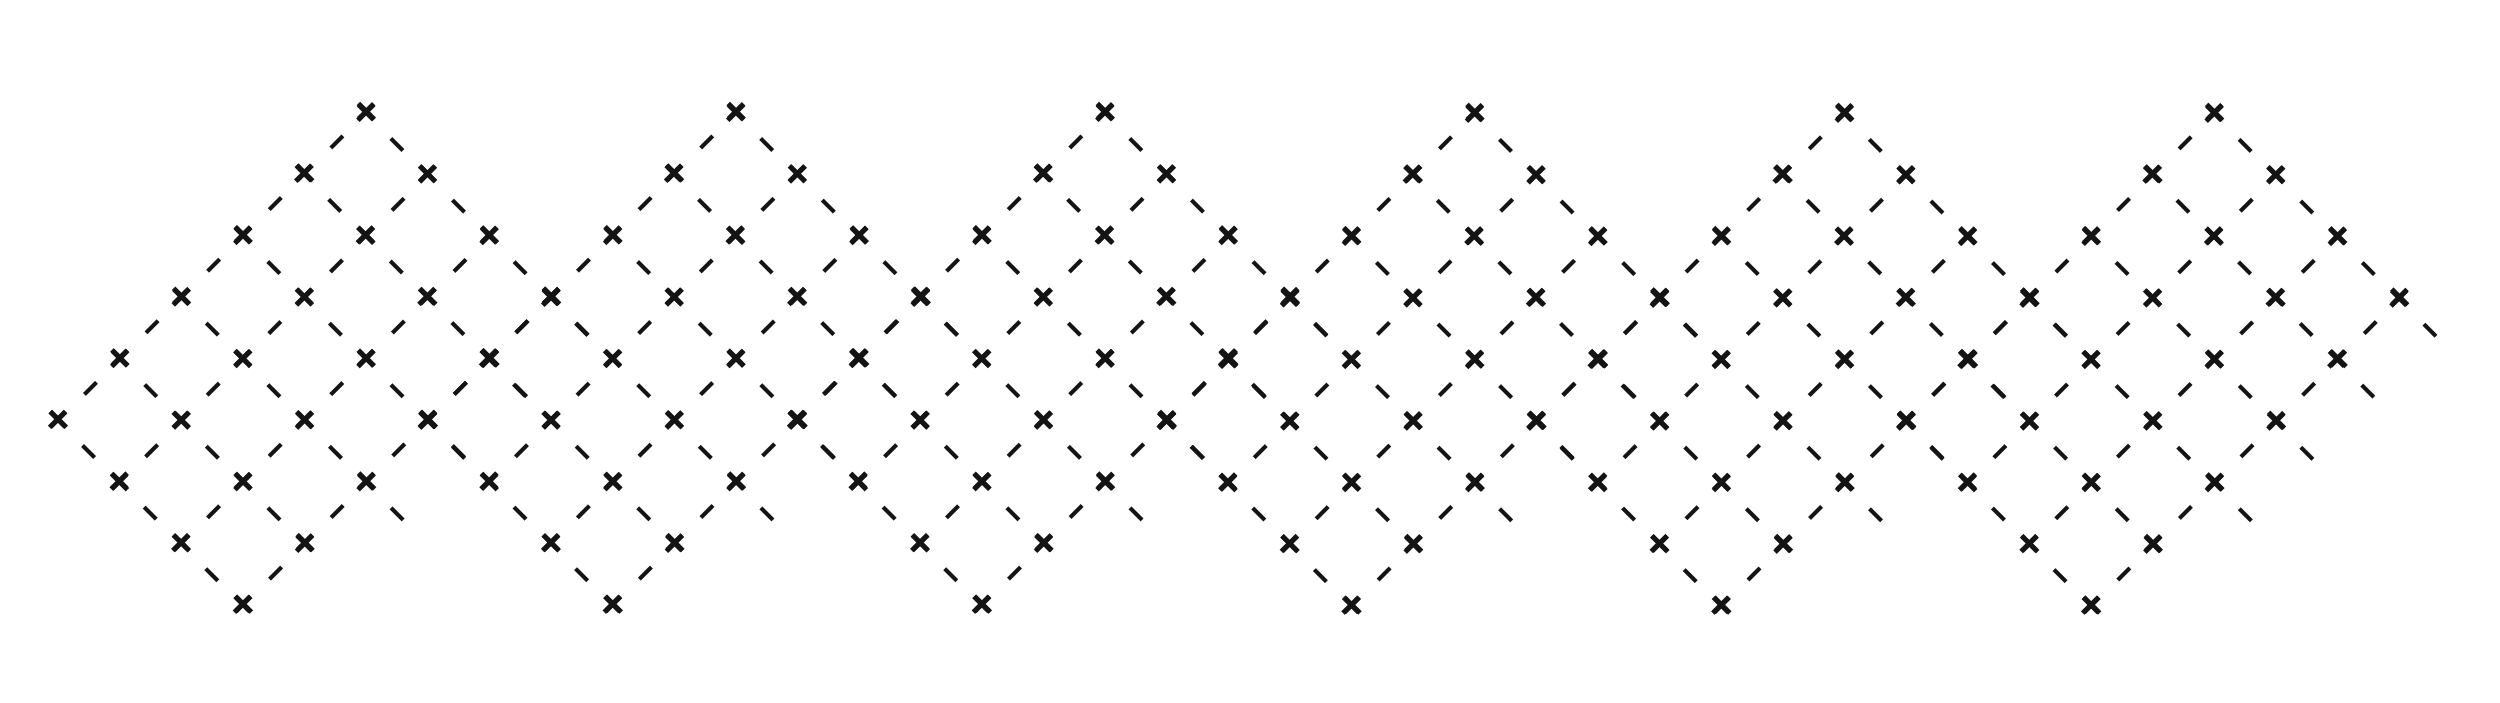 <svg width="2758" height="775" viewBox="0 0 2758 775" fill="none" xmlns="http://www.w3.org/2000/svg">
<path d="M1423.04 595.915L1416.3 589.17L1412.47 592.998L1419.21 599.743L1412.85 606.107L1416.58 609.836L1422.94 603.472L1430.03 610.565L1433.86 606.737L1426.77 599.644L1433.12 593.296L1429.39 589.567L1423.04 595.915ZM1466.87 560.575L1463.65 557.36L1450.31 570.701L1453.52 573.916L1466.87 560.575ZM1491 527.953L1484.26 521.208L1480.43 525.036L1487.17 531.781L1480.81 538.145L1484.54 541.874L1490.9 535.51L1498 542.603L1501.82 538.775L1494.73 531.682L1501.08 525.335L1497.35 521.606L1491 527.953ZM1534.83 492.613L1531.61 489.398L1518.27 502.739L1521.49 505.954L1534.83 492.613ZM1558.96 459.991L1552.22 453.246L1548.39 457.074L1555.14 463.82L1548.77 470.184L1552.5 473.912L1558.86 467.548L1565.96 474.642L1569.79 470.813L1562.69 463.72L1569.04 457.373L1565.31 453.644L1558.96 459.991ZM1602.79 424.651L1599.57 421.436L1586.23 434.777L1589.45 437.992L1602.79 424.651ZM1626.93 392.029L1620.18 385.284L1616.35 389.113L1623.1 395.858L1616.73 402.222L1620.46 405.951L1626.83 399.587L1633.92 406.68L1637.75 402.851L1630.65 395.758L1637 389.411L1633.27 385.682L1626.93 392.029ZM1670.75 356.69L1667.54 353.474L1654.19 366.816L1657.41 370.031L1670.75 356.69ZM1694.89 324.068L1688.14 317.322L1684.31 321.151L1691.06 327.896L1684.7 334.26L1688.42 337.989L1694.79 331.625L1701.88 338.718L1705.71 334.89L1698.62 327.797L1704.96 321.449L1701.24 317.72L1694.89 324.068ZM1738.71 288.728L1735.5 285.513L1722.16 298.854L1725.37 302.069L1738.71 288.728ZM1762.85 256.106L1756.1 249.361L1752.28 253.189L1759.02 259.934L1752.66 266.298L1756.39 270.027L1762.75 263.663L1769.84 270.756L1773.67 266.928L1766.58 259.835L1772.93 253.487L1769.2 249.758L1762.85 256.106Z" fill="#141414"/>
<path d="M1354.71 528.539L1347.97 521.794L1344.14 525.622L1350.88 532.367L1344.52 538.731L1348.25 542.46L1354.61 536.096L1361.71 543.189L1365.53 539.361L1358.44 532.268L1364.79 525.921L1361.06 522.192L1354.71 528.539ZM1398.54 493.199L1395.32 489.984L1381.98 503.325L1385.2 506.54L1398.54 493.199ZM1422.67 460.577L1415.93 453.832L1412.1 457.661L1418.85 464.406L1412.48 470.77L1416.21 474.498L1422.58 468.135L1429.67 475.228L1433.5 471.399L1426.4 464.306L1432.75 457.959L1429.02 454.23L1422.67 460.577ZM1466.5 425.237L1463.28 422.022L1449.94 435.363L1453.16 438.579L1466.5 425.237ZM1490.64 392.616L1483.89 385.87L1480.06 389.699L1486.81 396.444L1480.44 402.808L1484.17 406.537L1490.54 400.173L1497.63 407.266L1501.46 403.438L1494.37 396.344L1500.71 389.997L1496.98 386.268L1490.64 392.616ZM1534.46 357.276L1531.25 354.061L1517.91 367.402L1521.12 370.617L1534.46 357.276ZM1558.6 324.654L1551.85 317.909L1548.02 321.737L1554.77 328.482L1548.41 334.846L1552.13 338.575L1558.5 332.211L1565.59 339.304L1569.42 335.476L1562.33 328.383L1568.67 322.035L1564.95 318.306L1558.6 324.654ZM1602.42 289.314L1599.21 286.099L1585.87 299.44L1589.08 302.655L1602.42 289.314ZM1626.56 256.692L1619.81 249.947L1615.99 253.775L1622.73 260.52L1616.37 266.884L1620.1 270.613L1626.46 264.249L1633.55 271.342L1637.38 267.514L1630.29 260.421L1636.64 254.073L1632.91 250.345L1626.56 256.692ZM1670.39 221.352L1667.17 218.137L1653.83 231.478L1657.04 234.693L1670.39 221.352ZM1694.52 188.73L1687.78 181.985L1683.95 185.813L1690.69 192.558L1684.33 198.922L1688.06 202.651L1694.42 196.287L1701.52 203.38L1705.34 199.552L1698.25 192.459L1704.6 186.112L1700.87 182.383L1694.52 188.73Z" fill="#141414"/>
<path d="M1491.43 663.525L1484.69 656.78L1480.86 660.608L1487.61 667.353L1481.24 673.717L1484.97 677.446L1491.34 671.082L1498.43 678.175L1502.26 674.347L1495.16 667.254L1501.51 660.906L1497.78 657.177L1491.43 663.525ZM1535.26 628.185L1532.04 624.97L1518.7 638.311L1521.92 641.526L1535.26 628.185ZM1559.4 595.563L1552.65 588.818L1548.82 592.646L1555.57 599.391L1549.2 605.755L1552.93 609.484L1559.3 603.12L1566.39 610.213L1570.22 606.385L1563.13 599.292L1569.47 592.945L1565.74 589.216L1559.4 595.563ZM1603.22 560.223L1600.01 557.008L1586.67 570.349L1589.88 573.564L1603.22 560.223ZM1627.36 527.601L1620.61 520.856L1616.78 524.684L1623.53 531.43L1617.17 537.794L1620.89 541.522L1627.26 535.158L1634.35 542.252L1638.18 538.423L1631.09 531.33L1637.43 524.983L1633.71 521.254L1627.36 527.601ZM1671.18 492.261L1667.97 489.046L1654.63 502.387L1657.84 505.602L1671.18 492.261ZM1695.32 459.639L1688.57 452.894L1684.75 456.723L1691.49 463.468L1685.13 469.832L1688.86 473.561L1695.22 467.197L1702.31 474.29L1706.14 470.461L1699.05 463.368L1705.4 457.021L1701.67 453.292L1695.32 459.639ZM1739.15 424.3L1735.93 421.084L1722.59 434.426L1725.8 437.641L1739.15 424.3ZM1763.28 391.678L1756.54 384.932L1752.71 388.761L1759.45 395.506L1753.09 401.87L1756.82 405.599L1763.18 399.235L1770.28 406.328L1774.1 402.5L1767.01 395.406L1773.36 389.059L1769.63 385.33L1763.28 391.678ZM1807.11 356.338L1803.89 353.123L1790.55 366.464L1793.77 369.679L1807.11 356.338ZM1831.24 323.716L1824.5 316.971L1820.67 320.799L1827.42 327.544L1821.05 333.908L1824.78 337.637L1831.14 331.273L1838.24 338.366L1842.07 334.538L1834.97 327.445L1841.32 321.097L1837.59 317.368L1831.24 323.716Z" fill="#141414"/>
<path d="M1287.22 459.727L1280.48 452.982L1276.65 456.81L1283.39 463.555L1277.03 469.919L1280.76 473.648L1287.12 467.284L1294.22 474.377L1298.05 470.549L1290.95 463.456L1297.3 457.108L1293.57 453.379L1287.22 459.727ZM1331.05 424.387L1327.83 421.172L1314.49 434.513L1317.71 437.728L1331.05 424.387ZM1355.18 391.765L1348.44 385.02L1344.61 388.848L1351.36 395.593L1344.99 401.957L1348.72 405.686L1355.09 399.322L1362.18 406.415L1366.01 402.587L1358.91 395.494L1365.26 389.146L1361.53 385.418L1355.18 391.765ZM1399.01 356.425L1395.79 353.21L1382.45 366.551L1385.67 369.766L1399.01 356.425ZM1423.15 323.803L1416.4 317.058L1412.57 320.886L1419.32 327.631L1412.95 333.995L1416.68 337.724L1423.05 331.36L1430.14 338.454L1433.97 334.625L1426.88 327.532L1433.22 321.185L1429.49 317.456L1423.15 323.803ZM1466.97 288.463L1463.76 285.248L1450.42 298.589L1453.63 301.804L1466.97 288.463ZM1491.11 255.841L1484.36 249.096L1480.53 252.925L1487.28 259.67L1480.92 266.034L1484.64 269.763L1491.01 263.399L1498.1 270.492L1501.93 266.663L1494.84 259.57L1501.18 253.223L1497.46 249.494L1491.11 255.841ZM1534.93 220.501L1531.72 217.286L1518.38 230.627L1521.59 233.843L1534.93 220.501ZM1559.07 187.88L1552.33 181.134L1548.5 184.963L1555.24 191.708L1548.88 198.072L1552.61 201.801L1558.97 195.437L1566.06 202.53L1569.89 198.702L1562.8 191.608L1569.15 185.261L1565.42 181.532L1559.07 187.88ZM1602.9 152.54L1599.68 149.325L1586.34 162.666L1589.55 165.881L1602.9 152.54ZM1627.03 119.918L1620.29 113.173L1616.46 117.001L1623.2 123.746L1616.84 130.11L1620.57 133.839L1626.93 127.475L1634.03 134.568L1637.85 130.74L1630.76 123.647L1637.11 117.299L1633.38 113.57L1627.03 119.918Z" fill="#141414"/>
<path d="M1494.78 260.636L1501.52 253.891L1497.7 250.063L1490.95 256.808L1484.59 250.444L1480.86 254.173L1487.22 260.537L1480.13 267.63L1483.96 271.458L1491.05 264.365L1497.4 270.712L1501.13 266.983L1494.78 260.636ZM1530.12 304.461L1533.33 301.246L1519.99 287.905L1516.78 291.12L1530.12 304.461ZM1562.74 328.598L1569.49 321.853L1565.66 318.024L1558.91 324.77L1552.55 318.406L1548.82 322.134L1555.18 328.498L1548.09 335.592L1551.92 339.42L1559.01 332.327L1565.36 338.674L1569.09 334.945L1562.74 328.598ZM1598.08 372.423L1601.3 369.208L1587.95 355.867L1584.74 359.082L1598.08 372.423ZM1630.7 396.56L1637.45 389.815L1633.62 385.986L1626.87 392.731L1620.51 386.367L1616.78 390.096L1623.15 396.46L1616.05 403.553L1619.88 407.382L1626.97 400.289L1633.32 406.636L1637.05 402.907L1630.7 396.56ZM1666.04 440.385L1669.26 437.17L1655.92 423.829L1652.7 427.044L1666.04 440.385ZM1698.66 464.521L1705.41 457.776L1701.58 453.948L1694.84 460.693L1688.47 454.329L1684.74 458.058L1691.11 464.422L1684.01 471.515L1687.84 475.343L1694.94 468.25L1701.28 474.598L1705.01 470.869L1698.66 464.521ZM1734 508.347L1737.22 505.131L1723.88 491.79L1720.66 495.005L1734 508.347Z" fill="#141414"/>
<path d="M1561.95 192.046L1568.7 185.301L1564.87 181.473L1558.13 188.218L1551.76 181.854L1548.03 185.583L1554.4 191.947L1547.3 199.04L1551.13 202.868L1558.23 195.775L1564.57 202.123L1568.3 198.394L1561.95 192.046ZM1597.29 235.872L1600.51 232.656L1587.17 219.315L1583.95 222.53L1597.29 235.872ZM1629.92 260.008L1636.66 253.263L1632.83 249.435L1626.09 256.18L1619.72 249.816L1615.99 253.545L1622.36 259.909L1615.27 267.002L1619.09 270.83L1626.19 263.737L1632.53 270.085L1636.26 266.356L1629.92 260.008ZM1665.26 303.833L1668.47 300.618L1655.13 287.277L1651.91 290.492L1665.26 303.833ZM1697.88 327.97L1704.62 321.225L1700.79 317.397L1694.05 324.142L1687.69 317.778L1683.96 321.507L1690.32 327.871L1683.23 334.964L1687.06 338.792L1694.15 331.699L1700.5 338.046L1704.23 334.317L1697.88 327.97ZM1733.22 371.795L1736.43 368.58L1723.09 355.239L1719.88 358.454L1733.22 371.795ZM1765.84 395.932L1772.58 389.187L1768.76 385.358L1762.01 392.104L1755.65 385.74L1751.92 389.468L1758.28 395.832L1751.19 402.926L1755.02 406.754L1762.11 399.661L1768.46 406.008L1772.19 402.279L1765.84 395.932ZM1801.18 439.757L1804.39 436.542L1791.05 423.201L1787.84 426.416L1801.18 439.757Z" fill="#141414"/>
<path d="M1630.54 124.871L1637.29 118.126L1633.46 114.298L1626.72 121.043L1620.35 114.679L1616.62 118.408L1622.99 124.772L1615.89 131.865L1619.72 135.693L1626.81 128.6L1633.16 134.948L1636.89 131.219L1630.54 124.871ZM1665.88 168.697L1669.1 165.481L1655.76 152.14L1652.54 155.355L1665.88 168.697ZM1698.51 192.833L1705.25 186.088L1701.42 182.26L1694.68 189.005L1688.31 182.641L1684.58 186.37L1690.95 192.734L1683.85 199.827L1687.68 203.655L1694.78 196.562L1701.12 202.909L1704.85 199.181L1698.51 192.833ZM1733.85 236.658L1737.06 233.443L1723.72 220.102L1720.5 223.317L1733.85 236.658ZM1766.47 260.795L1773.21 254.05L1769.38 250.222L1762.64 256.967L1756.27 250.603L1752.55 254.332L1758.91 260.696L1751.82 267.789L1755.64 271.617L1762.74 264.524L1769.09 270.871L1772.81 267.142L1766.47 260.795ZM1801.81 304.62L1805.02 301.405L1791.68 288.064L1788.47 291.279L1801.81 304.62ZM1834.43 328.757L1841.17 322.012L1837.35 318.183L1830.6 324.928L1824.24 318.565L1820.51 322.293L1826.87 328.657L1819.78 335.751L1823.61 339.579L1830.7 332.486L1837.05 338.833L1840.78 335.104L1834.43 328.757ZM1869.77 372.582L1872.98 369.367L1859.64 356.026L1856.43 359.241L1869.77 372.582Z" fill="#141414"/>
<path d="M1426.9 328.518L1433.64 321.773L1429.81 317.945L1423.07 324.69L1416.7 318.326L1412.98 322.055L1419.34 328.419L1412.25 335.512L1416.07 339.34L1423.17 332.247L1429.52 338.594L1433.24 334.866L1426.9 328.518ZM1462.24 372.343L1465.45 369.128L1452.11 355.787L1448.9 359.002L1462.24 372.343ZM1494.86 396.48L1501.6 389.735L1497.78 385.906L1491.03 392.652L1484.67 386.288L1480.94 390.017L1487.3 396.38L1480.21 403.474L1484.04 407.302L1491.13 400.209L1497.48 406.556L1501.21 402.827L1494.86 396.48ZM1530.2 440.305L1533.41 437.09L1520.07 423.749L1516.86 426.964L1530.2 440.305ZM1562.82 464.442L1569.57 457.697L1565.74 453.868L1558.99 460.613L1552.63 454.249L1548.9 457.978L1555.26 464.342L1548.17 471.435L1552 475.264L1559.09 468.171L1565.44 474.518L1569.17 470.789L1562.82 464.442ZM1598.16 508.267L1601.38 505.052L1588.03 491.711L1584.82 494.926L1598.16 508.267ZM1630.78 532.404L1637.53 525.658L1633.7 521.83L1626.95 528.575L1620.59 522.211L1616.86 525.94L1623.22 532.304L1616.13 539.397L1619.96 543.226L1627.05 536.132L1633.4 542.48L1637.13 538.751L1630.78 532.404ZM1666.12 576.229L1669.34 573.014L1656 559.672L1652.78 562.888L1666.12 576.229Z" fill="#141414"/>
<path d="M1359.01 396.4L1365.76 389.655L1361.93 385.827L1355.19 392.572L1348.82 386.208L1345.09 389.937L1351.46 396.301L1344.36 403.394L1348.19 407.222L1355.29 400.129L1361.63 406.477L1365.36 402.748L1359.01 396.4ZM1394.35 440.226L1397.57 437.01L1384.23 423.669L1381.01 426.884L1394.35 440.226ZM1426.98 464.362L1433.72 457.617L1429.89 453.789L1423.15 460.534L1416.78 454.17L1413.05 457.899L1419.42 464.263L1412.33 471.356L1416.15 475.184L1423.25 468.091L1429.59 474.439L1433.32 470.71L1426.98 464.362ZM1462.32 508.187L1465.53 504.972L1452.19 491.631L1448.97 494.846L1462.32 508.187ZM1494.94 532.324L1501.68 525.579L1497.85 521.751L1491.11 528.496L1484.75 522.132L1481.02 525.861L1487.38 532.225L1480.29 539.318L1484.12 543.146L1491.21 536.053L1497.56 542.4L1501.29 538.671L1494.94 532.324ZM1530.28 576.149L1533.49 572.934L1520.15 559.593L1516.94 562.808L1530.28 576.149ZM1562.9 600.286L1569.64 593.541L1565.82 589.712L1559.07 596.458L1552.71 590.094L1548.98 593.822L1555.34 600.186L1548.25 607.28L1552.08 611.108L1559.17 604.015L1565.52 610.362L1569.25 606.633L1562.9 600.286Z" fill="#141414"/>
<path d="M1290.42 463.575L1297.17 456.83L1293.34 453.002L1286.6 459.747L1280.23 453.383L1276.5 457.112L1282.87 463.476L1275.77 470.569L1279.6 474.398L1286.7 467.304L1293.04 473.652L1296.77 469.923L1290.42 463.575ZM1325.76 507.401L1328.98 504.186L1315.64 490.844L1312.42 494.06L1325.76 507.401ZM1358.39 531.537L1365.13 524.792L1361.3 520.964L1354.56 527.709L1348.19 521.345L1344.47 525.074L1350.83 531.438L1343.74 538.531L1347.56 542.359L1354.66 535.266L1361.01 541.614L1364.73 537.885L1358.39 531.537ZM1393.73 575.362L1396.94 572.147L1383.6 558.806L1380.39 562.021L1393.73 575.362ZM1426.35 599.499L1433.09 592.754L1429.27 588.926L1422.52 595.671L1416.16 589.307L1412.43 593.036L1418.79 599.4L1411.7 606.493L1415.53 610.321L1422.62 603.228L1428.97 609.575L1432.7 605.846L1426.35 599.499ZM1461.69 643.324L1464.9 640.109L1451.56 626.768L1448.35 629.983L1461.69 643.324ZM1494.31 667.461L1501.06 660.716L1497.23 656.887L1490.48 663.633L1484.12 657.269L1480.39 660.997L1486.75 667.361L1479.66 674.455L1483.49 678.283L1490.58 671.19L1496.93 677.537L1500.66 673.808L1494.31 667.461Z" fill="#141414"/>
<path d="M2239.04 595.915L2232.3 589.17L2228.47 592.998L2235.21 599.743L2228.85 606.107L2232.58 609.836L2238.94 603.472L2246.03 610.565L2249.86 606.737L2242.77 599.644L2249.12 593.296L2245.39 589.567L2239.04 595.915ZM2282.87 560.575L2279.65 557.36L2266.31 570.701L2269.52 573.916L2282.87 560.575ZM2307 527.953L2300.26 521.208L2296.43 525.036L2303.17 531.781L2296.81 538.145L2300.54 541.874L2306.9 535.51L2314 542.603L2317.82 538.775L2310.73 531.682L2317.08 525.335L2313.35 521.606L2307 527.953ZM2350.83 492.613L2347.61 489.398L2334.27 502.739L2337.49 505.954L2350.83 492.613ZM2374.96 459.991L2368.22 453.246L2364.39 457.074L2371.14 463.82L2364.77 470.184L2368.5 473.912L2374.86 467.548L2381.96 474.642L2385.79 470.813L2378.69 463.72L2385.04 457.373L2381.31 453.644L2374.96 459.991ZM2418.79 424.651L2415.57 421.436L2402.23 434.777L2405.45 437.992L2418.79 424.651ZM2442.93 392.029L2436.18 385.284L2432.35 389.113L2439.1 395.858L2432.73 402.222L2436.46 405.951L2442.83 399.587L2449.92 406.68L2453.75 402.851L2446.65 395.758L2453 389.411L2449.27 385.682L2442.93 392.029ZM2486.75 356.69L2483.54 353.474L2470.19 366.816L2473.41 370.031L2486.75 356.69ZM2510.89 324.068L2504.14 317.322L2500.31 321.151L2507.06 327.896L2500.7 334.26L2504.42 337.989L2510.79 331.625L2517.88 338.718L2521.71 334.89L2514.62 327.797L2520.96 321.449L2517.24 317.72L2510.89 324.068ZM2554.71 288.728L2551.5 285.513L2538.16 298.854L2541.37 302.069L2554.71 288.728ZM2578.85 256.106L2572.1 249.361L2568.28 253.189L2575.02 259.934L2568.66 266.298L2572.39 270.027L2578.75 263.663L2585.84 270.756L2589.67 266.928L2582.58 259.835L2588.93 253.487L2585.2 249.758L2578.85 256.106Z" fill="#141414"/>
<path d="M2170.71 528.539L2163.97 521.794L2160.14 525.622L2166.88 532.367L2160.52 538.731L2164.25 542.46L2170.61 536.096L2177.71 543.189L2181.53 539.361L2174.44 532.268L2180.79 525.921L2177.06 522.192L2170.71 528.539ZM2214.54 493.199L2211.32 489.984L2197.98 503.325L2201.2 506.54L2214.54 493.199ZM2238.67 460.577L2231.93 453.832L2228.1 457.661L2234.85 464.406L2228.48 470.77L2232.21 474.498L2238.58 468.135L2245.67 475.228L2249.5 471.399L2242.4 464.306L2248.75 457.959L2245.02 454.23L2238.67 460.577ZM2282.5 425.237L2279.28 422.022L2265.94 435.363L2269.16 438.579L2282.5 425.237ZM2306.64 392.616L2299.89 385.87L2296.06 389.699L2302.81 396.444L2296.44 402.808L2300.17 406.537L2306.54 400.173L2313.63 407.266L2317.46 403.438L2310.37 396.344L2316.71 389.997L2312.98 386.268L2306.64 392.616ZM2350.46 357.276L2347.25 354.061L2333.91 367.402L2337.12 370.617L2350.46 357.276ZM2374.6 324.654L2367.85 317.909L2364.02 321.737L2370.77 328.482L2364.41 334.846L2368.13 338.575L2374.5 332.211L2381.59 339.304L2385.42 335.476L2378.33 328.383L2384.67 322.035L2380.95 318.306L2374.6 324.654ZM2418.42 289.314L2415.21 286.099L2401.87 299.44L2405.08 302.655L2418.42 289.314ZM2442.56 256.692L2435.81 249.947L2431.99 253.775L2438.73 260.52L2432.37 266.884L2436.1 270.613L2442.46 264.249L2449.55 271.342L2453.38 267.514L2446.29 260.421L2452.64 254.073L2448.91 250.345L2442.56 256.692ZM2486.39 221.352L2483.17 218.137L2469.83 231.478L2473.04 234.693L2486.39 221.352ZM2510.52 188.73L2503.78 181.985L2499.95 185.813L2506.69 192.558L2500.33 198.922L2504.06 202.651L2510.42 196.287L2517.52 203.38L2521.34 199.552L2514.25 192.459L2520.6 186.112L2516.87 182.383L2510.52 188.73Z" fill="#141414"/>
<path d="M2307.43 663.525L2300.69 656.78L2296.86 660.608L2303.61 667.353L2297.24 673.717L2300.97 677.446L2307.34 671.082L2314.43 678.175L2318.26 674.347L2311.16 667.254L2317.51 660.906L2313.78 657.177L2307.43 663.525ZM2351.26 628.185L2348.04 624.97L2334.7 638.311L2337.92 641.526L2351.26 628.185ZM2375.4 595.563L2368.65 588.818L2364.82 592.646L2371.57 599.391L2365.2 605.755L2368.93 609.484L2375.3 603.12L2382.39 610.213L2386.22 606.385L2379.13 599.292L2385.47 592.945L2381.74 589.216L2375.4 595.563ZM2419.22 560.223L2416.01 557.008L2402.67 570.349L2405.88 573.564L2419.22 560.223ZM2443.36 527.601L2436.61 520.856L2432.78 524.684L2439.53 531.43L2433.17 537.794L2436.89 541.522L2443.26 535.158L2450.35 542.252L2454.18 538.423L2447.09 531.33L2453.43 524.983L2449.71 521.254L2443.36 527.601ZM2487.18 492.261L2483.97 489.046L2470.63 502.387L2473.84 505.602L2487.18 492.261ZM2511.32 459.639L2504.57 452.894L2500.75 456.723L2507.49 463.468L2501.13 469.832L2504.86 473.561L2511.22 467.197L2518.31 474.29L2522.14 470.461L2515.05 463.368L2521.4 457.021L2517.67 453.292L2511.32 459.639ZM2555.15 424.3L2551.93 421.084L2538.59 434.426L2541.8 437.641L2555.15 424.3ZM2579.28 391.678L2572.54 384.932L2568.71 388.761L2575.45 395.506L2569.09 401.87L2572.82 405.599L2579.18 399.235L2586.28 406.328L2590.1 402.5L2583.01 395.406L2589.36 389.059L2585.63 385.33L2579.28 391.678ZM2623.11 356.338L2619.89 353.123L2606.55 366.464L2609.77 369.679L2623.11 356.338ZM2647.24 323.716L2640.5 316.971L2636.67 320.799L2643.42 327.544L2637.05 333.908L2640.78 337.637L2647.14 331.273L2654.24 338.366L2658.07 334.538L2650.97 327.445L2657.32 321.097L2653.59 317.368L2647.24 323.716Z" fill="#141414"/>
<path d="M2103.22 459.727L2096.48 452.982L2092.65 456.81L2099.39 463.555L2093.03 469.919L2096.76 473.648L2103.12 467.284L2110.22 474.377L2114.05 470.549L2106.95 463.456L2113.3 457.108L2109.57 453.379L2103.22 459.727ZM2147.05 424.387L2143.83 421.172L2130.49 434.513L2133.71 437.728L2147.05 424.387ZM2171.18 391.765L2164.44 385.02L2160.61 388.848L2167.36 395.593L2160.99 401.957L2164.72 405.686L2171.09 399.322L2178.18 406.415L2182.01 402.587L2174.91 395.494L2181.26 389.146L2177.53 385.418L2171.18 391.765ZM2215.01 356.425L2211.79 353.21L2198.45 366.551L2201.67 369.766L2215.01 356.425ZM2239.15 323.803L2232.4 317.058L2228.57 320.886L2235.32 327.631L2228.95 333.995L2232.68 337.724L2239.05 331.36L2246.14 338.454L2249.97 334.625L2242.88 327.532L2249.22 321.185L2245.49 317.456L2239.15 323.803ZM2282.97 288.463L2279.76 285.248L2266.42 298.589L2269.63 301.804L2282.97 288.463ZM2307.11 255.841L2300.36 249.096L2296.54 252.925L2303.28 259.67L2296.92 266.034L2300.65 269.763L2307.01 263.399L2314.1 270.492L2317.93 266.663L2310.84 259.57L2317.18 253.223L2313.46 249.494L2307.11 255.841ZM2350.93 220.501L2347.72 217.286L2334.38 230.627L2337.59 233.843L2350.93 220.501ZM2375.07 187.88L2368.33 181.134L2364.5 184.963L2371.24 191.708L2364.88 198.072L2368.61 201.801L2374.97 195.437L2382.06 202.53L2385.89 198.702L2378.8 191.608L2385.15 185.261L2381.42 181.532L2375.07 187.88ZM2418.9 152.54L2415.68 149.325L2402.34 162.666L2405.55 165.881L2418.9 152.54ZM2443.03 119.918L2436.29 113.173L2432.46 117.001L2439.2 123.746L2432.84 130.11L2436.57 133.839L2442.93 127.475L2450.03 134.568L2453.85 130.74L2446.76 123.647L2453.11 117.299L2449.38 113.57L2443.03 119.918Z" fill="#141414"/>
<path d="M2310.78 260.636L2317.52 253.891L2313.7 250.063L2306.95 256.808L2300.59 250.444L2296.86 254.173L2303.22 260.537L2296.13 267.63L2299.96 271.458L2307.05 264.365L2313.4 270.712L2317.13 266.983L2310.78 260.636ZM2346.12 304.461L2349.33 301.246L2335.99 287.905L2332.78 291.12L2346.12 304.461ZM2378.74 328.598L2385.49 321.853L2381.66 318.024L2374.91 324.77L2368.55 318.406L2364.82 322.134L2371.18 328.498L2364.09 335.592L2367.92 339.42L2375.01 332.327L2381.36 338.674L2385.09 334.945L2378.74 328.598ZM2414.08 372.423L2417.3 369.208L2403.95 355.867L2400.74 359.082L2414.08 372.423ZM2446.7 396.56L2453.45 389.815L2449.62 385.986L2442.87 392.731L2436.51 386.367L2432.78 390.096L2439.15 396.46L2432.05 403.553L2435.88 407.382L2442.97 400.289L2449.32 406.636L2453.05 402.907L2446.7 396.56ZM2482.04 440.385L2485.26 437.17L2471.92 423.829L2468.7 427.044L2482.04 440.385ZM2514.66 464.521L2521.41 457.776L2517.58 453.948L2510.84 460.693L2504.47 454.329L2500.74 458.058L2507.11 464.422L2500.01 471.515L2503.84 475.343L2510.94 468.25L2517.28 474.598L2521.01 470.869L2514.66 464.521ZM2550 508.347L2553.22 505.131L2539.88 491.79L2536.66 495.005L2550 508.347Z" fill="#141414"/>
<path d="M2377.95 192.046L2384.7 185.301L2380.87 181.473L2374.13 188.218L2367.76 181.854L2364.03 185.583L2370.4 191.947L2363.3 199.04L2367.13 202.868L2374.23 195.775L2380.57 202.123L2384.3 198.394L2377.95 192.046ZM2413.29 235.872L2416.51 232.656L2403.17 219.315L2399.95 222.53L2413.29 235.872ZM2445.92 260.008L2452.66 253.263L2448.83 249.435L2442.09 256.18L2435.72 249.816L2431.99 253.545L2438.36 259.909L2431.27 267.002L2435.09 270.83L2442.19 263.737L2448.53 270.085L2452.26 266.356L2445.92 260.008ZM2481.26 303.833L2484.47 300.618L2471.13 287.277L2467.91 290.492L2481.26 303.833ZM2513.88 327.97L2520.62 321.225L2516.79 317.397L2510.05 324.142L2503.69 317.778L2499.96 321.507L2506.32 327.871L2499.23 334.964L2503.06 338.792L2510.15 331.699L2516.5 338.046L2520.22 334.317L2513.88 327.97ZM2549.22 371.795L2552.43 368.58L2539.09 355.239L2535.88 358.454L2549.22 371.795ZM2581.84 395.932L2588.58 389.187L2584.76 385.358L2578.01 392.104L2571.65 385.74L2567.92 389.468L2574.28 395.832L2567.19 402.926L2571.02 406.754L2578.11 399.661L2584.46 406.008L2588.19 402.279L2581.84 395.932ZM2617.18 439.757L2620.39 436.542L2607.05 423.201L2603.84 426.416L2617.18 439.757Z" fill="#141414"/>
<path d="M2446.54 124.871L2453.29 118.126L2449.46 114.298L2442.72 121.043L2436.35 114.679L2432.62 118.408L2438.99 124.772L2431.89 131.865L2435.72 135.693L2442.81 128.6L2449.16 134.948L2452.89 131.219L2446.54 124.871ZM2481.88 168.697L2485.1 165.481L2471.76 152.14L2468.54 155.355L2481.88 168.697ZM2514.51 192.833L2521.25 186.088L2517.42 182.26L2510.68 189.005L2504.31 182.641L2500.58 186.37L2506.95 192.734L2499.85 199.827L2503.68 203.655L2510.78 196.562L2517.12 202.909L2520.85 199.181L2514.51 192.833ZM2549.85 236.658L2553.06 233.443L2539.72 220.102L2536.5 223.317L2549.85 236.658ZM2582.47 260.795L2589.21 254.05L2585.38 250.222L2578.64 256.967L2572.27 250.603L2568.55 254.332L2574.91 260.696L2567.82 267.789L2571.64 271.617L2578.74 264.524L2585.09 270.871L2588.81 267.142L2582.47 260.795ZM2617.81 304.62L2621.02 301.405L2607.68 288.064L2604.47 291.279L2617.81 304.62ZM2650.43 328.757L2657.17 322.012L2653.35 318.183L2646.6 324.928L2640.24 318.565L2636.51 322.293L2642.87 328.657L2635.78 335.751L2639.61 339.579L2646.7 332.486L2653.05 338.833L2656.78 335.104L2650.43 328.757ZM2685.77 372.582L2688.98 369.367L2675.64 356.026L2672.43 359.241L2685.77 372.582Z" fill="#141414"/>
<path d="M2242.9 328.518L2249.64 321.773L2245.81 317.945L2239.07 324.69L2232.7 318.326L2228.98 322.055L2235.34 328.419L2228.25 335.512L2232.07 339.34L2239.17 332.247L2245.52 338.594L2249.24 334.866L2242.9 328.518ZM2278.24 372.343L2281.45 369.128L2268.11 355.787L2264.9 359.002L2278.24 372.343ZM2310.86 396.48L2317.6 389.735L2313.78 385.906L2307.03 392.652L2300.67 386.288L2296.94 390.017L2303.3 396.38L2296.21 403.474L2300.04 407.302L2307.13 400.209L2313.48 406.556L2317.21 402.827L2310.86 396.48ZM2346.2 440.305L2349.41 437.09L2336.07 423.749L2332.86 426.964L2346.2 440.305ZM2378.82 464.442L2385.57 457.697L2381.74 453.868L2374.99 460.613L2368.63 454.249L2364.9 457.978L2371.26 464.342L2364.17 471.435L2368 475.264L2375.09 468.171L2381.44 474.518L2385.17 470.789L2378.82 464.442ZM2414.16 508.267L2417.38 505.052L2404.03 491.711L2400.82 494.926L2414.16 508.267ZM2446.78 532.404L2453.53 525.658L2449.7 521.83L2442.95 528.575L2436.59 522.211L2432.86 525.94L2439.22 532.304L2432.13 539.397L2435.96 543.226L2443.05 536.132L2449.4 542.48L2453.13 538.751L2446.78 532.404ZM2482.12 576.229L2485.34 573.014L2472 559.672L2468.78 562.888L2482.12 576.229Z" fill="#141414"/>
<path d="M2175.01 396.4L2181.76 389.655L2177.93 385.827L2171.19 392.572L2164.82 386.208L2161.09 389.937L2167.46 396.301L2160.36 403.394L2164.19 407.222L2171.29 400.129L2177.63 406.477L2181.36 402.748L2175.01 396.4ZM2210.35 440.226L2213.57 437.01L2200.23 423.669L2197.01 426.884L2210.35 440.226ZM2242.98 464.362L2249.72 457.617L2245.89 453.789L2239.15 460.534L2232.78 454.17L2229.05 457.899L2235.42 464.263L2228.33 471.356L2232.15 475.184L2239.25 468.091L2245.59 474.439L2249.32 470.71L2242.98 464.362ZM2278.32 508.187L2281.53 504.972L2268.19 491.631L2264.97 494.846L2278.32 508.187ZM2310.94 532.324L2317.68 525.579L2313.85 521.751L2307.11 528.496L2300.75 522.132L2297.02 525.861L2303.38 532.225L2296.29 539.318L2300.12 543.146L2307.21 536.053L2313.56 542.4L2317.29 538.671L2310.94 532.324ZM2346.28 576.149L2349.49 572.934L2336.15 559.593L2332.94 562.808L2346.28 576.149ZM2378.9 600.286L2385.64 593.541L2381.82 589.712L2375.07 596.458L2368.71 590.094L2364.98 593.822L2371.34 600.186L2364.25 607.28L2368.08 611.108L2375.17 604.015L2381.52 610.362L2385.25 606.633L2378.9 600.286Z" fill="#141414"/>
<path d="M2106.42 463.575L2113.17 456.83L2109.34 453.002L2102.6 459.747L2096.23 453.383L2092.5 457.112L2098.87 463.476L2091.77 470.569L2095.6 474.398L2102.7 467.304L2109.04 473.652L2112.77 469.923L2106.42 463.575ZM2141.76 507.401L2144.98 504.186L2131.64 490.844L2128.42 494.06L2141.76 507.401ZM2174.39 531.537L2181.13 524.792L2177.3 520.964L2170.56 527.709L2164.19 521.345L2160.47 525.074L2166.83 531.438L2159.74 538.531L2163.56 542.359L2170.66 535.266L2177.01 541.614L2180.73 537.885L2174.39 531.537ZM2209.73 575.362L2212.94 572.147L2199.6 558.806L2196.39 562.021L2209.73 575.362ZM2242.35 599.499L2249.09 592.754L2245.27 588.926L2238.52 595.671L2232.16 589.307L2228.43 593.036L2234.79 599.4L2227.7 606.493L2231.53 610.321L2238.62 603.228L2244.97 609.575L2248.7 605.846L2242.35 599.499ZM2277.69 643.324L2280.9 640.109L2267.56 626.768L2264.35 629.983L2277.69 643.324ZM2310.31 667.461L2317.06 660.716L2313.23 656.887L2306.48 663.633L2300.12 657.269L2296.39 660.997L2302.75 667.361L2295.66 674.455L2299.49 678.283L2306.58 671.19L2312.93 677.537L2316.66 673.808L2310.31 667.461Z" fill="#141414"/>
<path d="M1831.04 595.915L1824.3 589.17L1820.47 592.998L1827.21 599.743L1820.85 606.107L1824.58 609.836L1830.94 603.472L1838.03 610.565L1841.86 606.737L1834.77 599.644L1841.12 593.296L1837.39 589.567L1831.04 595.915ZM1874.87 560.575L1871.65 557.36L1858.31 570.701L1861.52 573.916L1874.87 560.575ZM1899 527.953L1892.26 521.208L1888.43 525.036L1895.17 531.781L1888.81 538.145L1892.54 541.874L1898.9 535.51L1906 542.603L1909.82 538.775L1902.73 531.682L1909.08 525.335L1905.35 521.606L1899 527.953ZM1942.83 492.613L1939.61 489.398L1926.27 502.739L1929.49 505.954L1942.83 492.613ZM1966.96 459.991L1960.22 453.246L1956.39 457.074L1963.14 463.82L1956.77 470.184L1960.5 473.912L1966.86 467.548L1973.96 474.642L1977.79 470.813L1970.69 463.72L1977.04 457.373L1973.31 453.644L1966.96 459.991ZM2010.79 424.651L2007.57 421.436L1994.23 434.777L1997.45 437.992L2010.79 424.651ZM2034.93 392.029L2028.18 385.284L2024.35 389.113L2031.1 395.858L2024.73 402.222L2028.46 405.951L2034.83 399.587L2041.92 406.68L2045.75 402.851L2038.65 395.758L2045 389.411L2041.27 385.682L2034.93 392.029ZM2078.75 356.69L2075.54 353.474L2062.19 366.816L2065.41 370.031L2078.75 356.69ZM2102.89 324.068L2096.14 317.322L2092.31 321.151L2099.06 327.896L2092.7 334.26L2096.42 337.989L2102.79 331.625L2109.88 338.718L2113.71 334.89L2106.62 327.797L2112.96 321.449L2109.24 317.72L2102.89 324.068ZM2146.71 288.728L2143.5 285.513L2130.16 298.854L2133.37 302.069L2146.71 288.728ZM2170.85 256.106L2164.1 249.361L2160.28 253.189L2167.02 259.934L2160.66 266.298L2164.39 270.027L2170.75 263.663L2177.84 270.756L2181.67 266.928L2174.58 259.835L2180.93 253.487L2177.2 249.758L2170.85 256.106Z" fill="#141414"/>
<path d="M1762.71 528.539L1755.97 521.794L1752.14 525.622L1758.88 532.367L1752.52 538.731L1756.25 542.46L1762.61 536.096L1769.71 543.189L1773.53 539.361L1766.44 532.268L1772.79 525.921L1769.06 522.192L1762.71 528.539ZM1806.54 493.199L1803.32 489.984L1789.98 503.325L1793.2 506.54L1806.54 493.199ZM1830.67 460.577L1823.93 453.832L1820.1 457.661L1826.85 464.406L1820.48 470.77L1824.21 474.498L1830.58 468.135L1837.67 475.228L1841.5 471.399L1834.4 464.306L1840.75 457.959L1837.02 454.23L1830.67 460.577ZM1874.5 425.237L1871.28 422.022L1857.94 435.363L1861.16 438.579L1874.5 425.237ZM1898.64 392.616L1891.89 385.87L1888.06 389.699L1894.81 396.444L1888.44 402.808L1892.17 406.537L1898.54 400.173L1905.63 407.266L1909.46 403.438L1902.37 396.344L1908.71 389.997L1904.98 386.268L1898.64 392.616ZM1942.46 357.276L1939.25 354.061L1925.91 367.402L1929.12 370.617L1942.46 357.276ZM1966.6 324.654L1959.85 317.909L1956.02 321.737L1962.77 328.482L1956.41 334.846L1960.13 338.575L1966.5 332.211L1973.59 339.304L1977.42 335.476L1970.33 328.383L1976.67 322.035L1972.95 318.306L1966.6 324.654ZM2010.42 289.314L2007.21 286.099L1993.87 299.44L1997.08 302.655L2010.42 289.314ZM2034.56 256.692L2027.81 249.947L2023.99 253.775L2030.73 260.52L2024.37 266.884L2028.1 270.613L2034.46 264.249L2041.55 271.342L2045.38 267.514L2038.29 260.421L2044.64 254.073L2040.91 250.345L2034.56 256.692ZM2078.39 221.352L2075.17 218.137L2061.83 231.478L2065.04 234.693L2078.39 221.352ZM2102.52 188.73L2095.78 181.985L2091.95 185.813L2098.69 192.558L2092.33 198.922L2096.06 202.651L2102.42 196.287L2109.52 203.38L2113.34 199.552L2106.25 192.459L2112.6 186.112L2108.87 182.383L2102.52 188.73Z" fill="#141414"/>
<path d="M1899.43 663.525L1892.69 656.78L1888.86 660.608L1895.61 667.353L1889.24 673.717L1892.97 677.446L1899.34 671.082L1906.43 678.175L1910.26 674.347L1903.16 667.254L1909.51 660.906L1905.78 657.177L1899.43 663.525ZM1943.26 628.185L1940.04 624.97L1926.7 638.311L1929.92 641.526L1943.26 628.185ZM1967.4 595.563L1960.65 588.818L1956.82 592.646L1963.57 599.391L1957.2 605.755L1960.93 609.484L1967.3 603.12L1974.39 610.213L1978.22 606.385L1971.13 599.292L1977.47 592.945L1973.74 589.216L1967.4 595.563ZM2011.22 560.223L2008.01 557.008L1994.67 570.349L1997.88 573.564L2011.22 560.223ZM2035.36 527.601L2028.61 520.856L2024.78 524.684L2031.53 531.43L2025.17 537.794L2028.89 541.522L2035.26 535.158L2042.35 542.252L2046.18 538.423L2039.09 531.33L2045.43 524.983L2041.71 521.254L2035.36 527.601ZM2079.18 492.261L2075.97 489.046L2062.63 502.387L2065.84 505.602L2079.18 492.261ZM2103.32 459.639L2096.57 452.894L2092.75 456.723L2099.49 463.468L2093.13 469.832L2096.86 473.561L2103.22 467.197L2110.31 474.29L2114.14 470.461L2107.05 463.368L2113.4 457.021L2109.67 453.292L2103.32 459.639ZM2147.15 424.3L2143.93 421.084L2130.59 434.426L2133.8 437.641L2147.15 424.3ZM2171.28 391.678L2164.54 384.932L2160.71 388.761L2167.45 395.506L2161.09 401.87L2164.82 405.599L2171.18 399.235L2178.28 406.328L2182.1 402.5L2175.01 395.406L2181.36 389.059L2177.63 385.33L2171.28 391.678ZM2215.11 356.338L2211.89 353.123L2198.55 366.464L2201.77 369.679L2215.11 356.338ZM2239.24 323.716L2232.5 316.971L2228.67 320.799L2235.42 327.544L2229.05 333.908L2232.78 337.637L2239.14 331.273L2246.24 338.366L2250.07 334.538L2242.97 327.445L2249.32 321.097L2245.59 317.368L2239.24 323.716Z" fill="#141414"/>
<path d="M1695.22 459.727L1688.48 452.982L1684.65 456.81L1691.39 463.555L1685.03 469.919L1688.76 473.648L1695.12 467.284L1702.22 474.377L1706.05 470.549L1698.95 463.456L1705.3 457.108L1701.57 453.379L1695.22 459.727ZM1739.05 424.387L1735.83 421.172L1722.49 434.513L1725.71 437.728L1739.05 424.387ZM1763.18 391.765L1756.44 385.02L1752.61 388.848L1759.36 395.593L1752.99 401.957L1756.72 405.686L1763.09 399.322L1770.18 406.415L1774.01 402.587L1766.91 395.494L1773.26 389.146L1769.53 385.418L1763.18 391.765ZM1807.01 356.425L1803.79 353.21L1790.45 366.551L1793.67 369.766L1807.01 356.425ZM1831.15 323.803L1824.4 317.058L1820.57 320.886L1827.32 327.631L1820.95 333.995L1824.68 337.724L1831.05 331.36L1838.14 338.454L1841.97 334.625L1834.88 327.532L1841.22 321.185L1837.49 317.456L1831.15 323.803ZM1874.97 288.463L1871.76 285.248L1858.42 298.589L1861.63 301.804L1874.97 288.463ZM1899.11 255.841L1892.36 249.096L1888.53 252.925L1895.28 259.67L1888.92 266.034L1892.64 269.763L1899.01 263.399L1906.1 270.492L1909.93 266.663L1902.84 259.57L1909.18 253.223L1905.46 249.494L1899.11 255.841ZM1942.93 220.501L1939.72 217.286L1926.38 230.627L1929.59 233.843L1942.93 220.501ZM1967.07 187.88L1960.33 181.134L1956.5 184.963L1963.24 191.708L1956.88 198.072L1960.61 201.801L1966.97 195.437L1974.06 202.53L1977.89 198.702L1970.8 191.608L1977.15 185.261L1973.42 181.532L1967.07 187.88ZM2010.9 152.54L2007.68 149.325L1994.34 162.666L1997.55 165.881L2010.9 152.54ZM2035.03 119.918L2028.29 113.173L2024.46 117.001L2031.2 123.746L2024.84 130.11L2028.57 133.839L2034.93 127.475L2042.03 134.568L2045.85 130.74L2038.76 123.647L2045.11 117.299L2041.38 113.57L2035.03 119.918Z" fill="#141414"/>
<path d="M1902.78 260.636L1909.52 253.891L1905.7 250.063L1898.95 256.808L1892.59 250.444L1888.86 254.173L1895.22 260.537L1888.13 267.63L1891.96 271.458L1899.05 264.365L1905.4 270.712L1909.13 266.983L1902.78 260.636ZM1938.12 304.461L1941.33 301.246L1927.99 287.905L1924.78 291.12L1938.12 304.461ZM1970.74 328.598L1977.49 321.853L1973.66 318.024L1966.91 324.77L1960.55 318.406L1956.82 322.134L1963.18 328.498L1956.09 335.592L1959.92 339.42L1967.01 332.327L1973.36 338.674L1977.09 334.945L1970.74 328.598ZM2006.08 372.423L2009.3 369.208L1995.95 355.867L1992.74 359.082L2006.08 372.423ZM2038.7 396.56L2045.45 389.815L2041.62 385.986L2034.87 392.731L2028.51 386.367L2024.78 390.096L2031.15 396.46L2024.05 403.553L2027.88 407.382L2034.97 400.289L2041.32 406.636L2045.05 402.907L2038.7 396.56ZM2074.04 440.385L2077.26 437.17L2063.92 423.829L2060.7 427.044L2074.04 440.385ZM2106.66 464.521L2113.41 457.776L2109.58 453.948L2102.84 460.693L2096.47 454.329L2092.74 458.058L2099.11 464.422L2092.01 471.515L2095.84 475.343L2102.94 468.25L2109.28 474.598L2113.01 470.869L2106.66 464.521ZM2142 508.347L2145.22 505.131L2131.88 491.79L2128.66 495.005L2142 508.347Z" fill="#141414"/>
<path d="M1969.95 192.046L1976.7 185.301L1972.87 181.473L1966.13 188.218L1959.76 181.854L1956.03 185.583L1962.4 191.947L1955.3 199.04L1959.13 202.868L1966.23 195.775L1972.57 202.123L1976.3 198.394L1969.95 192.046ZM2005.29 235.872L2008.51 232.656L1995.17 219.315L1991.95 222.53L2005.29 235.872ZM2037.92 260.008L2044.66 253.263L2040.83 249.435L2034.09 256.18L2027.72 249.816L2023.99 253.545L2030.36 259.909L2023.27 267.002L2027.09 270.83L2034.19 263.737L2040.53 270.085L2044.26 266.356L2037.92 260.008ZM2073.26 303.833L2076.47 300.618L2063.13 287.277L2059.91 290.492L2073.26 303.833ZM2105.88 327.97L2112.62 321.225L2108.79 317.397L2102.05 324.142L2095.69 317.778L2091.96 321.507L2098.32 327.871L2091.23 334.964L2095.06 338.792L2102.15 331.699L2108.5 338.046L2112.23 334.317L2105.88 327.97ZM2141.22 371.795L2144.43 368.58L2131.09 355.239L2127.88 358.454L2141.22 371.795ZM2173.84 395.932L2180.58 389.187L2176.76 385.358L2170.01 392.104L2163.65 385.74L2159.92 389.468L2166.28 395.832L2159.19 402.926L2163.02 406.754L2170.11 399.661L2176.46 406.008L2180.19 402.279L2173.84 395.932ZM2209.18 439.757L2212.39 436.542L2199.05 423.201L2195.84 426.416L2209.18 439.757Z" fill="#141414"/>
<path d="M2038.54 124.871L2045.29 118.126L2041.46 114.298L2034.72 121.043L2028.35 114.679L2024.62 118.408L2030.99 124.772L2023.89 131.865L2027.72 135.693L2034.81 128.6L2041.16 134.948L2044.89 131.219L2038.54 124.871ZM2073.88 168.697L2077.1 165.481L2063.76 152.14L2060.54 155.355L2073.88 168.697ZM2106.51 192.833L2113.25 186.088L2109.42 182.26L2102.68 189.005L2096.31 182.641L2092.58 186.37L2098.95 192.734L2091.85 199.827L2095.68 203.655L2102.78 196.562L2109.12 202.909L2112.85 199.181L2106.51 192.833ZM2141.85 236.658L2145.06 233.443L2131.72 220.102L2128.5 223.317L2141.85 236.658ZM2174.47 260.795L2181.21 254.05L2177.38 250.222L2170.64 256.967L2164.27 250.603L2160.55 254.332L2166.91 260.696L2159.82 267.789L2163.64 271.617L2170.74 264.524L2177.09 270.871L2180.81 267.142L2174.47 260.795ZM2209.81 304.62L2213.02 301.405L2199.68 288.064L2196.47 291.279L2209.81 304.62ZM2242.43 328.757L2249.17 322.012L2245.35 318.183L2238.6 324.928L2232.24 318.565L2228.51 322.293L2234.87 328.657L2227.78 335.751L2231.61 339.579L2238.7 332.486L2245.05 338.833L2248.78 335.104L2242.43 328.757ZM2277.77 372.582L2280.98 369.367L2267.64 356.026L2264.43 359.241L2277.77 372.582Z" fill="#141414"/>
<path d="M1834.9 328.518L1841.64 321.773L1837.81 317.945L1831.07 324.69L1824.7 318.326L1820.98 322.055L1827.34 328.419L1820.25 335.512L1824.07 339.34L1831.17 332.247L1837.52 338.594L1841.24 334.866L1834.9 328.518ZM1870.24 372.343L1873.45 369.128L1860.11 355.787L1856.9 359.002L1870.24 372.343ZM1902.86 396.48L1909.6 389.735L1905.78 385.906L1899.03 392.652L1892.67 386.288L1888.94 390.017L1895.3 396.38L1888.21 403.474L1892.04 407.302L1899.13 400.209L1905.48 406.556L1909.21 402.827L1902.86 396.48ZM1938.2 440.305L1941.41 437.09L1928.07 423.749L1924.86 426.964L1938.2 440.305ZM1970.82 464.442L1977.57 457.697L1973.74 453.868L1966.99 460.613L1960.63 454.249L1956.9 457.978L1963.26 464.342L1956.17 471.435L1960 475.264L1967.09 468.171L1973.44 474.518L1977.17 470.789L1970.82 464.442ZM2006.16 508.267L2009.38 505.052L1996.03 491.711L1992.82 494.926L2006.16 508.267ZM2038.78 532.404L2045.53 525.658L2041.7 521.83L2034.95 528.575L2028.59 522.211L2024.86 525.94L2031.22 532.304L2024.13 539.397L2027.96 543.226L2035.05 536.132L2041.4 542.48L2045.13 538.751L2038.78 532.404ZM2074.12 576.229L2077.34 573.014L2064 559.672L2060.78 562.888L2074.12 576.229Z" fill="#141414"/>
<path d="M1767.01 396.4L1773.76 389.655L1769.93 385.827L1763.19 392.572L1756.82 386.208L1753.09 389.937L1759.46 396.301L1752.36 403.394L1756.19 407.222L1763.29 400.129L1769.63 406.477L1773.36 402.748L1767.01 396.4ZM1802.35 440.226L1805.57 437.01L1792.23 423.669L1789.01 426.884L1802.35 440.226ZM1834.98 464.362L1841.72 457.617L1837.89 453.789L1831.15 460.534L1824.78 454.17L1821.05 457.899L1827.42 464.263L1820.33 471.356L1824.15 475.184L1831.25 468.091L1837.59 474.439L1841.32 470.71L1834.98 464.362ZM1870.32 508.187L1873.53 504.972L1860.19 491.631L1856.97 494.846L1870.32 508.187ZM1902.94 532.324L1909.68 525.579L1905.85 521.751L1899.11 528.496L1892.75 522.132L1889.02 525.861L1895.38 532.225L1888.29 539.318L1892.12 543.146L1899.21 536.053L1905.56 542.4L1909.29 538.671L1902.94 532.324ZM1938.28 576.149L1941.49 572.934L1928.15 559.593L1924.94 562.808L1938.28 576.149ZM1970.9 600.286L1977.64 593.541L1973.82 589.712L1967.07 596.458L1960.71 590.094L1956.98 593.822L1963.34 600.186L1956.25 607.28L1960.08 611.108L1967.17 604.015L1973.52 610.362L1977.25 606.633L1970.9 600.286Z" fill="#141414"/>
<path d="M1698.42 463.575L1705.17 456.83L1701.34 453.002L1694.6 459.747L1688.23 453.383L1684.5 457.112L1690.87 463.476L1683.77 470.569L1687.6 474.398L1694.7 467.304L1701.04 473.652L1704.77 469.923L1698.42 463.575ZM1733.76 507.401L1736.98 504.186L1723.64 490.844L1720.42 494.06L1733.76 507.401ZM1766.39 531.537L1773.13 524.792L1769.3 520.964L1762.56 527.709L1756.19 521.345L1752.47 525.074L1758.83 531.438L1751.74 538.531L1755.56 542.359L1762.66 535.266L1769.01 541.614L1772.73 537.885L1766.39 531.537ZM1801.73 575.362L1804.94 572.147L1791.6 558.806L1788.39 562.021L1801.73 575.362ZM1834.35 599.499L1841.09 592.754L1837.27 588.926L1830.52 595.671L1824.16 589.307L1820.43 593.036L1826.79 599.4L1819.7 606.493L1823.53 610.321L1830.62 603.228L1836.97 609.575L1840.7 605.846L1834.35 599.499ZM1869.69 643.324L1872.9 640.109L1859.56 626.768L1856.35 629.983L1869.69 643.324ZM1902.31 667.461L1909.06 660.716L1905.23 656.887L1898.48 663.633L1892.12 657.269L1888.39 660.997L1894.75 667.361L1887.66 674.455L1891.49 678.283L1898.58 671.19L1904.93 677.537L1908.66 673.808L1902.31 667.461Z" fill="#141414"/>
<path d="M1015.25 594.915L1008.51 588.17L1004.68 591.998L1011.42 598.743L1005.06 605.107L1008.79 608.836L1015.15 602.472L1022.25 609.565L1026.07 605.737L1018.98 598.644L1025.33 592.296L1021.6 588.567L1015.25 594.915ZM1059.08 559.575L1055.86 556.36L1042.52 569.701L1045.74 572.916L1059.08 559.575ZM1083.21 526.953L1076.47 520.208L1072.64 524.036L1079.39 530.781L1073.02 537.145L1076.75 540.874L1083.11 534.51L1090.21 541.603L1094.04 537.775L1086.94 530.682L1093.29 524.335L1089.56 520.606L1083.21 526.953ZM1127.04 491.613L1123.82 488.398L1110.48 501.739L1113.7 504.954L1127.04 491.613ZM1151.18 458.991L1144.43 452.246L1140.6 456.074L1147.35 462.82L1140.98 469.184L1144.71 472.912L1151.08 466.548L1158.17 473.642L1162 469.813L1154.9 462.72L1161.25 456.373L1157.52 452.644L1151.18 458.991ZM1195 423.651L1191.79 420.436L1178.44 433.777L1181.66 436.992L1195 423.651ZM1219.14 391.029L1212.39 384.284L1208.56 388.113L1215.31 394.858L1208.95 401.222L1212.67 404.951L1219.04 398.587L1226.13 405.68L1229.96 401.851L1222.87 394.758L1229.21 388.411L1225.49 384.682L1219.14 391.029ZM1262.96 355.69L1259.75 352.474L1246.41 365.816L1249.62 369.031L1262.96 355.69ZM1287.1 323.068L1280.35 316.322L1276.53 320.151L1283.27 326.896L1276.91 333.26L1280.64 336.989L1287 330.625L1294.09 337.718L1297.92 333.89L1290.83 326.797L1297.18 320.449L1293.45 316.72L1287.1 323.068ZM1330.92 287.728L1327.71 284.513L1314.37 297.854L1317.58 301.069L1330.92 287.728ZM1355.06 255.106L1348.32 248.361L1344.49 252.189L1351.23 258.934L1344.87 265.298L1348.6 269.027L1354.96 262.663L1362.05 269.756L1365.88 265.928L1358.79 258.835L1365.14 252.487L1361.41 248.758L1355.06 255.106Z" fill="#141414"/>
<path d="M946.924 527.539L940.179 520.794L936.351 524.622L943.096 531.367L936.732 537.731L940.461 541.46L946.825 535.096L953.918 542.189L957.746 538.361L950.653 531.268L957.001 524.921L953.272 521.192L946.924 527.539ZM990.75 492.199L987.534 488.984L974.193 502.325L977.408 505.54L990.75 492.199ZM1014.89 459.577L1008.14 452.832L1004.31 456.661L1011.06 463.406L1004.69 469.77L1008.42 473.498L1014.79 467.135L1021.88 474.228L1025.71 470.399L1018.62 463.306L1024.96 456.959L1021.23 453.23L1014.89 459.577ZM1058.71 424.237L1055.5 421.022L1042.16 434.363L1045.37 437.579L1058.71 424.237ZM1082.85 391.616L1076.1 384.87L1072.27 388.699L1079.02 395.444L1072.66 401.808L1076.38 405.537L1082.75 399.173L1089.84 406.266L1093.67 402.438L1086.58 395.344L1092.92 388.997L1089.2 385.268L1082.85 391.616ZM1126.67 356.276L1123.46 353.061L1110.12 366.402L1113.33 369.617L1126.67 356.276ZM1150.81 323.654L1144.06 316.909L1140.24 320.737L1146.98 327.482L1140.62 333.846L1144.35 337.575L1150.71 331.211L1157.8 338.304L1161.63 334.476L1154.54 327.383L1160.89 321.035L1157.16 317.306L1150.81 323.654ZM1194.63 288.314L1191.42 285.099L1178.08 298.44L1181.29 301.655L1194.63 288.314ZM1218.77 255.692L1212.03 248.947L1208.2 252.775L1214.94 259.52L1208.58 265.884L1212.31 269.613L1218.67 263.249L1225.77 270.342L1229.59 266.514L1222.5 259.421L1228.85 253.073L1225.12 249.345L1218.77 255.692ZM1262.6 220.352L1259.38 217.137L1246.04 230.478L1249.26 233.693L1262.6 220.352ZM1286.73 187.73L1279.99 180.985L1276.16 184.813L1282.91 191.558L1276.54 197.922L1280.27 201.651L1286.63 195.287L1293.73 202.38L1297.56 198.552L1290.46 191.459L1296.81 185.112L1293.08 181.383L1286.73 187.73Z" fill="#141414"/>
<path d="M1083.65 662.525L1076.9 655.78L1073.07 659.608L1079.82 666.353L1073.45 672.717L1077.18 676.446L1083.55 670.082L1090.64 677.175L1094.47 673.347L1087.38 666.254L1093.72 659.906L1089.99 656.177L1083.65 662.525ZM1127.47 627.185L1124.26 623.97L1110.92 637.311L1114.13 640.526L1127.47 627.185ZM1151.61 594.563L1144.86 587.818L1141.03 591.646L1147.78 598.391L1141.42 604.755L1145.14 608.484L1151.51 602.12L1158.6 609.213L1162.43 605.385L1155.34 598.292L1161.68 591.945L1157.96 588.216L1151.61 594.563ZM1195.43 559.223L1192.22 556.008L1178.88 569.349L1182.09 572.564L1195.43 559.223ZM1219.57 526.601L1212.82 519.856L1209 523.684L1215.74 530.43L1209.38 536.794L1213.11 540.522L1219.47 534.158L1226.56 541.252L1230.39 537.423L1223.3 530.33L1229.65 523.983L1225.92 520.254L1219.57 526.601ZM1263.4 491.261L1260.18 488.046L1246.84 501.387L1250.05 504.602L1263.4 491.261ZM1287.53 458.639L1280.79 451.894L1276.96 455.723L1283.7 462.468L1277.34 468.832L1281.07 472.561L1287.43 466.197L1294.53 473.29L1298.35 469.461L1291.26 462.368L1297.61 456.021L1293.88 452.292L1287.53 458.639ZM1331.36 423.3L1328.14 420.084L1314.8 433.426L1318.02 436.641L1331.36 423.3ZM1355.49 390.678L1348.75 383.932L1344.92 387.761L1351.67 394.506L1345.3 400.87L1349.03 404.599L1355.39 398.235L1362.49 405.328L1366.32 401.5L1359.22 394.406L1365.57 388.059L1361.84 384.33L1355.49 390.678ZM1399.32 355.338L1396.1 352.123L1382.76 365.464L1385.98 368.679L1399.32 355.338ZM1423.46 322.716L1416.71 315.971L1412.88 319.799L1419.63 326.544L1413.26 332.908L1416.99 336.637L1423.36 330.273L1430.45 337.366L1434.28 333.538L1427.18 326.445L1433.53 320.097L1429.8 316.368L1423.46 322.716Z" fill="#141414"/>
<path d="M879.435 458.727L872.689 451.982L868.861 455.81L875.606 462.555L869.242 468.919L872.971 472.648L879.335 466.284L886.428 473.377L890.257 469.549L883.164 462.456L889.511 456.108L885.782 452.379L879.435 458.727ZM923.26 423.387L920.045 420.172L906.704 433.513L909.919 436.728L923.26 423.387ZM947.396 390.765L940.651 384.02L936.823 387.848L943.568 394.593L937.204 400.957L940.933 404.686L947.297 398.322L954.39 405.415L958.218 401.587L951.125 394.494L957.473 388.146L953.744 384.418L947.396 390.765ZM991.222 355.425L988.006 352.21L974.665 365.551L977.88 368.766L991.222 355.425ZM1015.36 322.803L1008.61 316.058L1004.78 319.886L1011.53 326.631L1005.17 332.995L1008.89 336.724L1015.26 330.36L1022.35 337.454L1026.18 333.625L1019.09 326.532L1025.43 320.185L1021.71 316.456L1015.36 322.803ZM1059.18 287.463L1055.97 284.248L1042.63 297.589L1045.84 300.804L1059.18 287.463ZM1083.32 254.841L1076.57 248.096L1072.75 251.925L1079.49 258.67L1073.13 265.034L1076.86 268.763L1083.22 262.399L1090.31 269.492L1094.14 265.663L1087.05 258.57L1093.4 252.223L1089.67 248.494L1083.32 254.841ZM1127.15 219.501L1123.93 216.286L1110.59 229.627L1113.8 232.843L1127.15 219.501ZM1151.28 186.88L1144.54 180.134L1140.71 183.963L1147.45 190.708L1141.09 197.072L1144.82 200.801L1151.18 194.437L1158.28 201.53L1162.1 197.702L1155.01 190.608L1161.36 184.261L1157.63 180.532L1151.28 186.88ZM1195.11 151.54L1191.89 148.325L1178.55 161.666L1181.77 164.881L1195.11 151.54ZM1219.24 118.918L1212.5 112.173L1208.67 116.001L1215.42 122.746L1209.05 129.11L1212.78 132.839L1219.14 126.475L1226.24 133.568L1230.07 129.74L1222.97 122.647L1229.32 116.299L1225.59 112.57L1219.24 118.918Z" fill="#141414"/>
<path d="M1086.99 259.636L1093.74 252.891L1089.91 249.063L1083.16 255.808L1076.8 249.444L1073.07 253.173L1079.43 259.537L1072.34 266.63L1076.17 270.458L1083.26 263.365L1089.61 269.712L1093.34 265.983L1086.99 259.636ZM1122.33 303.461L1125.55 300.246L1112.2 286.905L1108.99 290.12L1122.33 303.461ZM1154.95 327.598L1161.7 320.853L1157.87 317.024L1151.12 323.77L1144.76 317.406L1141.03 321.134L1147.4 327.498L1140.3 334.592L1144.13 338.42L1151.22 331.327L1157.57 337.674L1161.3 333.945L1154.95 327.598ZM1190.29 371.423L1193.51 368.208L1180.17 354.867L1176.95 358.082L1190.29 371.423ZM1222.91 395.56L1229.66 388.815L1225.83 384.986L1219.09 391.731L1212.72 385.367L1208.99 389.096L1215.36 395.46L1208.26 402.553L1212.09 406.382L1219.19 399.289L1225.53 405.636L1229.26 401.907L1222.91 395.56ZM1258.25 439.385L1261.47 436.17L1248.13 422.829L1244.91 426.044L1258.25 439.385ZM1290.88 463.521L1297.62 456.776L1293.79 452.948L1287.05 459.693L1280.68 453.329L1276.95 457.058L1283.32 463.422L1276.23 470.515L1280.05 474.343L1287.15 467.25L1293.49 473.598L1297.22 469.869L1290.88 463.521ZM1326.22 507.347L1329.43 504.131L1316.09 490.79L1312.87 494.005L1326.22 507.347Z" fill="#141414"/>
<path d="M1154.17 191.046L1160.91 184.301L1157.08 180.473L1150.34 187.218L1143.97 180.854L1140.24 184.583L1146.61 190.947L1139.52 198.04L1143.34 201.868L1150.44 194.775L1156.78 201.123L1160.51 197.394L1154.17 191.046ZM1189.51 234.872L1192.72 231.656L1179.38 218.315L1176.16 221.53L1189.51 234.872ZM1222.13 259.008L1228.87 252.263L1225.04 248.435L1218.3 255.18L1211.94 248.816L1208.21 252.545L1214.57 258.909L1207.48 266.002L1211.31 269.83L1218.4 262.737L1224.75 269.085L1228.47 265.356L1222.13 259.008ZM1257.47 302.833L1260.68 299.618L1247.34 286.277L1244.13 289.492L1257.47 302.833ZM1290.09 326.97L1296.83 320.225L1293.01 316.397L1286.26 323.142L1279.9 316.778L1276.17 320.507L1282.53 326.871L1275.44 333.964L1279.27 337.792L1286.36 330.699L1292.71 337.046L1296.44 333.317L1290.09 326.97ZM1325.43 370.795L1328.64 367.58L1315.3 354.239L1312.09 357.454L1325.43 370.795ZM1358.05 394.932L1364.8 388.187L1360.97 384.358L1354.22 391.104L1347.86 384.74L1344.13 388.468L1350.49 394.832L1343.4 401.926L1347.23 405.754L1354.32 398.661L1360.67 405.008L1364.4 401.279L1358.05 394.932ZM1393.39 438.757L1396.61 435.542L1383.26 422.201L1380.05 425.416L1393.39 438.757Z" fill="#141414"/>
<path d="M1222.76 123.871L1229.5 117.126L1225.67 113.298L1218.93 120.043L1212.56 113.679L1208.83 117.408L1215.2 123.772L1208.1 130.865L1211.93 134.693L1219.03 127.6L1225.37 133.948L1229.1 130.219L1222.76 123.871ZM1258.09 167.697L1261.31 164.481L1247.97 151.14L1244.75 154.355L1258.09 167.697ZM1290.72 191.833L1297.46 185.088L1293.63 181.26L1286.89 188.005L1280.52 181.641L1276.8 185.37L1283.16 191.734L1276.07 198.827L1279.89 202.655L1286.99 195.562L1293.34 201.909L1297.06 198.181L1290.72 191.833ZM1326.06 235.658L1329.27 232.443L1315.93 219.102L1312.72 222.317L1326.06 235.658ZM1358.68 259.795L1365.42 253.05L1361.6 249.222L1354.85 255.967L1348.49 249.603L1344.76 253.332L1351.12 259.696L1344.03 266.789L1347.86 270.617L1354.95 263.524L1361.3 269.871L1365.03 266.142L1358.68 259.795ZM1394.02 303.62L1397.23 300.405L1383.89 287.064L1380.68 290.279L1394.02 303.62ZM1426.64 327.757L1433.39 321.012L1429.56 317.183L1422.81 323.928L1416.45 317.565L1412.72 321.293L1419.08 327.657L1411.99 334.751L1415.82 338.579L1422.91 331.486L1429.26 337.833L1432.99 334.104L1426.64 327.757ZM1461.98 371.582L1465.2 368.367L1451.85 355.026L1448.64 358.241L1461.98 371.582Z" fill="#141414"/>
<path d="M1019.11 327.518L1025.85 320.773L1022.03 316.945L1015.28 323.69L1008.92 317.326L1005.19 321.055L1011.55 327.419L1004.46 334.512L1008.29 338.34L1015.38 331.247L1021.73 337.594L1025.46 333.866L1019.11 327.518ZM1054.45 371.343L1057.66 368.128L1044.32 354.787L1041.11 358.002L1054.45 371.343ZM1087.07 395.48L1093.82 388.735L1089.99 384.906L1083.24 391.652L1076.88 385.288L1073.15 389.017L1079.51 395.38L1072.42 402.474L1076.25 406.302L1083.34 399.209L1089.69 405.556L1093.42 401.827L1087.07 395.48ZM1122.41 439.305L1125.63 436.09L1112.28 422.749L1109.07 425.964L1122.41 439.305ZM1155.03 463.442L1161.78 456.697L1157.95 452.868L1151.2 459.613L1144.84 453.249L1141.11 456.978L1147.47 463.342L1140.38 470.435L1144.21 474.264L1151.3 467.171L1157.65 473.518L1161.38 469.789L1155.03 463.442ZM1190.37 507.267L1193.59 504.052L1180.25 490.711L1177.03 493.926L1190.37 507.267ZM1222.99 531.404L1229.74 524.658L1225.91 520.83L1219.17 527.575L1212.8 521.211L1209.07 524.94L1215.44 531.304L1208.34 538.397L1212.17 542.226L1219.26 535.132L1225.61 541.48L1229.34 537.751L1222.99 531.404ZM1258.33 575.229L1261.55 572.014L1248.21 558.672L1244.99 561.888L1258.33 575.229Z" fill="#141414"/>
<path d="M951.226 395.4L957.971 388.655L954.143 384.827L947.398 391.572L941.034 385.208L937.305 388.937L943.669 395.301L936.576 402.394L940.404 406.222L947.497 399.129L953.845 405.477L957.573 401.748L951.226 395.4ZM986.566 439.226L989.781 436.01L976.44 422.669L973.225 425.884L986.566 439.226ZM1019.19 463.362L1025.93 456.617L1022.1 452.789L1015.36 459.534L1009 453.17L1005.27 456.899L1011.63 463.263L1004.54 470.356L1008.37 474.184L1015.46 467.091L1021.81 473.439L1025.54 469.71L1019.19 463.362ZM1054.53 507.187L1057.74 503.972L1044.4 490.631L1041.19 493.846L1054.53 507.187ZM1087.15 531.324L1093.89 524.579L1090.07 520.751L1083.32 527.496L1076.96 521.132L1073.23 524.861L1079.59 531.225L1072.5 538.318L1076.33 542.146L1083.42 535.053L1089.77 541.4L1093.5 537.671L1087.15 531.324ZM1122.49 575.149L1125.7 571.934L1112.36 558.593L1109.15 561.808L1122.49 575.149ZM1155.11 599.286L1161.86 592.541L1158.03 588.712L1151.28 595.458L1144.92 589.094L1141.19 592.822L1147.55 599.186L1140.46 606.28L1144.29 610.108L1151.38 603.015L1157.73 609.362L1161.46 605.633L1155.11 599.286Z" fill="#141414"/>
<path d="M882.637 462.575L889.382 455.83L885.553 452.002L878.808 458.747L872.444 452.383L868.715 456.112L875.079 462.476L867.986 469.569L871.815 473.398L878.908 466.304L885.255 472.652L888.984 468.923L882.637 462.575ZM917.977 506.401L921.192 503.186L907.851 489.844L904.635 493.06L917.977 506.401ZM950.598 530.537L957.344 523.792L953.515 519.964L946.77 526.709L940.406 520.345L936.677 524.074L943.041 530.438L935.948 537.531L939.776 541.359L946.87 534.266L953.217 540.614L956.946 536.885L950.598 530.537ZM985.938 574.362L989.153 571.147L975.812 557.806L972.597 561.021L985.938 574.362ZM1018.56 598.499L1025.31 591.754L1021.48 587.926L1014.73 594.671L1008.37 588.307L1004.64 592.036L1011 598.4L1003.91 605.493L1007.74 609.321L1014.83 602.228L1021.18 608.575L1024.91 604.846L1018.56 598.499ZM1053.9 642.324L1057.12 639.109L1043.77 625.768L1040.56 628.983L1053.9 642.324ZM1086.52 666.461L1093.27 659.716L1089.44 655.887L1082.69 662.633L1076.33 656.269L1072.6 659.997L1078.96 666.361L1071.87 673.455L1075.7 677.283L1082.79 670.19L1089.14 676.537L1092.87 672.808L1086.52 666.461Z" fill="#141414"/>
<path d="M608.041 594.915L601.295 588.17L597.467 591.998L604.212 598.743L597.848 605.107L601.577 608.836L607.941 602.472L615.034 609.565L618.863 605.737L611.769 598.644L618.117 592.296L614.388 588.567L608.041 594.915ZM651.866 559.575L648.651 556.36L635.309 569.701L638.525 572.916L651.866 559.575ZM676.002 526.953L669.257 520.208L665.429 524.036L672.174 530.781L665.81 537.145L669.539 540.874L675.903 534.51L682.996 541.603L686.824 537.775L679.731 530.682L686.079 524.335L682.35 520.606L676.002 526.953ZM719.828 491.613L716.612 488.398L703.271 501.739L706.486 504.954L719.828 491.613ZM743.964 458.991L737.219 452.246L733.391 456.074L740.136 462.82L733.772 469.184L737.501 472.912L743.865 466.548L750.958 473.642L754.786 469.813L747.693 462.72L754.04 456.373L750.312 452.644L743.964 458.991ZM787.789 423.651L784.574 420.436L771.233 433.777L774.448 436.992L787.789 423.651ZM811.926 391.029L805.181 384.284L801.353 388.113L808.098 394.858L801.734 401.222L805.463 404.951L811.827 398.587L818.92 405.68L822.748 401.851L815.655 394.758L822.002 388.411L818.273 384.682L811.926 391.029ZM855.751 355.69L852.536 352.474L839.195 365.816L842.41 369.031L855.751 355.69ZM879.888 323.068L873.143 316.322L869.314 320.151L876.059 326.896L869.696 333.26L873.424 336.989L879.788 330.625L886.882 337.718L890.71 333.89L883.617 326.797L889.964 320.449L886.235 316.72L879.888 323.068ZM923.713 287.728L920.498 284.513L907.157 297.854L910.372 301.069L923.713 287.728ZM947.85 255.106L941.104 248.361L937.276 252.189L944.021 258.934L937.657 265.298L941.386 269.027L947.75 262.663L954.843 269.756L958.672 265.928L951.578 258.835L957.926 252.487L954.197 248.758L947.85 255.106Z" fill="#141414"/>
<path d="M539.713 527.539L532.968 520.794L529.139 524.622L535.884 531.367L529.52 537.731L533.249 541.46L539.613 535.096L546.706 542.189L550.535 538.361L543.442 531.268L549.789 524.921L546.06 521.192L539.713 527.539ZM583.538 492.199L580.323 488.984L566.982 502.325L570.197 505.54L583.538 492.199ZM607.675 459.577L600.929 452.832L597.101 456.661L603.846 463.406L597.482 469.77L601.211 473.498L607.575 467.135L614.668 474.228L618.497 470.399L611.403 463.306L617.751 456.959L614.022 453.23L607.675 459.577ZM651.5 424.237L648.285 421.022L634.943 434.363L638.159 437.579L651.5 424.237ZM675.636 391.616L668.891 384.87L665.063 388.699L671.808 395.444L665.444 401.808L669.173 405.537L675.537 399.173L682.63 406.266L686.458 402.438L679.365 395.344L685.713 388.997L681.984 385.268L675.636 391.616ZM719.461 356.276L716.246 353.061L702.905 366.402L706.12 369.617L719.461 356.276ZM743.598 323.654L736.853 316.909L733.025 320.737L739.77 327.482L733.406 333.846L737.135 337.575L743.499 331.211L750.592 338.304L754.42 334.476L747.327 327.383L753.674 321.035L749.945 317.306L743.598 323.654ZM787.423 288.314L784.208 285.099L770.867 298.44L774.082 301.655L787.423 288.314ZM811.56 255.692L804.815 248.947L800.986 252.775L807.732 259.52L801.368 265.884L805.097 269.613L811.46 263.249L818.554 270.342L822.382 266.514L815.289 259.421L821.636 253.073L817.907 249.345L811.56 255.692ZM855.385 220.352L852.17 217.137L838.829 230.478L842.044 233.693L855.385 220.352ZM879.522 187.73L872.777 180.985L868.948 184.813L875.693 191.558L869.329 197.922L873.058 201.651L879.422 195.287L886.515 202.38L890.344 198.552L883.251 191.459L889.598 185.112L885.869 181.383L879.522 187.73Z" fill="#141414"/>
<path d="M676.435 662.525L669.689 655.78L665.861 659.608L672.606 666.353L666.242 672.717L669.971 676.446L676.335 670.082L683.428 677.175L687.257 673.347L680.164 666.254L686.511 659.906L682.782 656.177L676.435 662.525ZM720.26 627.185L717.045 623.97L703.704 637.311L706.919 640.526L720.26 627.185ZM744.396 594.563L737.651 587.818L733.823 591.646L740.568 598.391L734.204 604.755L737.933 608.484L744.297 602.12L751.39 609.213L755.218 605.385L748.125 598.292L754.473 591.945L750.744 588.216L744.396 594.563ZM788.222 559.223L785.006 556.008L771.665 569.349L774.88 572.564L788.222 559.223ZM812.358 526.601L805.613 519.856L801.785 523.684L808.53 530.43L802.166 536.794L805.895 540.522L812.259 534.158L819.352 541.252L823.18 537.423L816.087 530.33L822.435 523.983L818.706 520.254L812.358 526.601ZM856.183 491.261L852.968 488.046L839.627 501.387L842.842 504.602L856.183 491.261ZM880.32 458.639L873.575 451.894L869.747 455.723L876.492 462.468L870.128 468.832L873.857 472.561L880.221 466.197L887.314 473.29L891.142 469.461L884.049 462.368L890.396 456.021L886.667 452.292L880.32 458.639ZM924.145 423.3L920.93 420.084L907.589 433.426L910.804 436.641L924.145 423.3ZM948.282 390.678L941.537 383.932L937.708 387.761L944.454 394.506L938.09 400.87L941.818 404.599L948.182 398.235L955.276 405.328L959.104 401.5L952.011 394.406L958.358 388.059L954.629 384.33L948.282 390.678ZM992.107 355.338L988.892 352.123L975.551 365.464L978.766 368.679L992.107 355.338ZM1016.24 322.716L1009.5 315.971L1005.67 319.799L1012.42 326.544L1006.05 332.908L1009.78 336.637L1016.14 330.273L1023.24 337.366L1027.07 333.538L1019.97 326.445L1026.32 320.097L1022.59 316.368L1016.24 322.716Z" fill="#141414"/>
<path d="M472.223 458.727L465.478 451.982L461.65 455.81L468.395 462.555L462.031 468.919L465.76 472.648L472.124 466.284L479.217 473.377L483.045 469.549L475.952 462.456L482.299 456.108L478.57 452.379L472.223 458.727ZM516.048 423.387L512.833 420.172L499.492 433.513L502.707 436.728L516.048 423.387ZM540.185 390.765L533.44 384.02L529.611 387.848L536.356 394.593L529.992 400.957L533.721 404.686L540.085 398.322L547.178 405.415L551.007 401.587L543.914 394.494L550.261 388.146L546.532 384.418L540.185 390.765ZM584.01 355.425L580.795 352.21L567.454 365.551L570.669 368.766L584.01 355.425ZM608.147 322.803L601.401 316.058L597.573 319.886L604.318 326.631L597.954 332.995L601.683 336.724L608.047 330.36L615.14 337.454L618.969 333.625L611.875 326.532L618.223 320.185L614.494 316.456L608.147 322.803ZM651.972 287.463L648.757 284.248L635.415 297.589L638.631 300.804L651.972 287.463ZM676.108 254.841L669.363 248.096L665.535 251.925L672.28 258.67L665.916 265.034L669.645 268.763L676.009 262.399L683.102 269.492L686.93 265.663L679.837 258.57L686.185 252.223L682.456 248.494L676.108 254.841ZM719.933 219.501L716.718 216.286L703.377 229.627L706.592 232.843L719.933 219.501ZM744.07 186.88L737.325 180.134L733.497 183.963L740.242 190.708L733.878 197.072L737.607 200.801L743.971 194.437L751.064 201.53L754.892 197.702L747.799 190.608L754.146 184.261L750.418 180.532L744.07 186.88ZM787.895 151.54L784.68 148.325L771.339 161.666L774.554 164.881L787.895 151.54ZM812.032 118.918L805.287 112.173L801.458 116.001L808.204 122.746L801.84 129.11L805.569 132.839L811.933 126.475L819.026 133.568L822.854 129.74L815.761 122.647L822.108 116.299L818.379 112.57L812.032 118.918Z" fill="#141414"/>
<path d="M679.779 259.636L686.524 252.891L682.696 249.063L675.95 255.808L669.586 249.444L665.858 253.173L672.222 259.537L665.128 266.63L668.957 270.458L676.05 263.365L682.397 269.712L686.126 265.983L679.779 259.636ZM715.119 303.461L718.334 300.246L704.993 286.905L701.778 290.12L715.119 303.461ZM747.741 327.598L754.486 320.853L750.657 317.024L743.912 323.77L737.548 317.406L733.819 321.134L740.183 327.498L733.09 334.592L736.918 338.42L744.012 331.327L750.359 337.674L754.088 333.945L747.741 327.598ZM783.08 371.423L786.296 368.208L772.954 354.867L769.739 358.082L783.08 371.423ZM815.702 395.56L822.447 388.815L818.619 384.986L811.874 391.731L805.51 385.367L801.781 389.096L808.145 395.46L801.052 402.553L804.88 406.382L811.973 399.289L818.321 405.636L822.05 401.907L815.702 395.56ZM851.042 439.385L854.257 436.17L840.916 422.829L837.701 426.044L851.042 439.385ZM883.664 463.521L890.409 456.776L886.581 452.948L879.836 459.693L873.472 453.329L869.743 457.058L876.107 463.422L869.014 470.515L872.842 474.343L879.935 467.25L886.283 473.598L890.012 469.869L883.664 463.521ZM919.004 507.347L922.219 504.131L908.878 490.79L905.663 494.005L919.004 507.347Z" fill="#141414"/>
<path d="M746.954 191.046L753.699 184.301L749.871 180.473L743.126 187.218L736.762 180.854L733.033 184.583L739.397 190.947L732.304 198.04L736.132 201.868L743.225 194.775L749.573 201.123L753.301 197.394L746.954 191.046ZM782.294 234.872L785.509 231.656L772.168 218.315L768.953 221.53L782.294 234.872ZM814.916 259.008L821.661 252.263L817.833 248.435L811.088 255.18L804.724 248.816L800.995 252.545L807.359 258.909L800.265 266.002L804.094 269.83L811.187 262.737L817.534 269.085L821.263 265.356L814.916 259.008ZM850.256 302.833L853.471 299.618L840.13 286.277L836.915 289.492L850.256 302.833ZM882.878 326.97L889.623 320.225L885.794 316.397L879.049 323.142L872.685 316.778L868.956 320.507L875.32 326.871L868.227 333.964L872.056 337.792L879.149 330.699L885.496 337.046L889.225 333.317L882.878 326.97ZM918.218 370.795L921.433 367.58L908.092 354.239L904.876 357.454L918.218 370.795ZM950.839 394.932L957.585 388.187L953.756 384.358L947.011 391.104L940.647 384.74L936.918 388.468L943.282 394.832L936.189 401.926L940.017 405.754L947.111 398.661L953.458 405.008L957.187 401.279L950.839 394.932ZM986.179 438.757L989.394 435.542L976.053 422.201L972.838 425.416L986.179 438.757Z" fill="#141414"/>
<path d="M815.543 123.871L822.289 117.126L818.46 113.298L811.715 120.043L805.351 113.679L801.622 117.408L807.986 123.772L800.893 130.865L804.721 134.693L811.815 127.6L818.162 133.948L821.891 130.219L815.543 123.871ZM850.883 167.697L854.098 164.481L840.757 151.14L837.542 154.355L850.883 167.697ZM883.505 191.833L890.25 185.088L886.422 181.26L879.677 188.005L873.313 181.641L869.584 185.37L875.948 191.734L868.855 198.827L872.683 202.655L879.776 195.562L886.124 201.909L889.853 198.181L883.505 191.833ZM918.845 235.658L922.06 232.443L908.719 219.102L905.504 222.317L918.845 235.658ZM951.467 259.795L958.212 253.05L954.384 249.222L947.639 255.967L941.275 249.603L937.546 253.332L943.91 259.696L936.817 266.789L940.645 270.617L947.738 263.524L954.086 269.871L957.814 266.142L951.467 259.795ZM986.807 303.62L990.022 300.405L976.681 287.064L973.466 290.279L986.807 303.62ZM1019.43 327.757L1026.17 321.012L1022.35 317.183L1015.6 323.928L1009.24 317.565L1005.51 321.293L1011.87 327.657L1004.78 334.751L1008.61 338.579L1015.7 331.486L1022.05 337.833L1025.78 334.104L1019.43 327.757ZM1054.77 371.582L1057.98 368.367L1044.64 355.026L1041.43 358.241L1054.77 371.582Z" fill="#141414"/>
<path d="M611.897 327.518L618.642 320.773L614.813 316.945L608.068 323.69L601.704 317.326L597.976 321.055L604.339 327.419L597.246 334.512L601.075 338.34L608.168 331.247L614.515 337.594L618.244 333.866L611.897 327.518ZM647.237 371.343L650.452 368.128L637.111 354.787L633.895 358.002L647.237 371.343ZM679.858 395.48L686.604 388.735L682.775 384.906L676.03 391.652L669.666 385.288L665.937 389.017L672.301 395.38L665.208 402.474L669.036 406.302L676.13 399.209L682.477 405.556L686.206 401.827L679.858 395.48ZM715.198 439.305L718.413 436.09L705.072 422.749L701.857 425.964L715.198 439.305ZM747.82 463.442L754.565 456.697L750.737 452.868L743.992 459.613L737.628 453.249L733.899 456.978L740.263 463.342L733.17 470.435L736.998 474.264L744.091 467.171L750.439 473.518L754.168 469.789L747.82 463.442ZM783.16 507.267L786.375 504.052L773.034 490.711L769.819 493.926L783.16 507.267ZM815.782 531.404L822.527 524.658L818.699 520.83L811.954 527.575L805.59 521.211L801.861 524.94L808.225 531.304L801.132 538.397L804.96 542.226L812.053 535.132L818.401 541.48L822.129 537.751L815.782 531.404ZM851.122 575.229L854.337 572.014L840.996 558.672L837.781 561.888L851.122 575.229Z" fill="#141414"/>
<path d="M544.014 395.4L550.759 388.655L546.931 384.827L540.186 391.572L533.822 385.208L530.093 388.937L536.457 395.301L529.364 402.394L533.192 406.222L540.285 399.129L546.633 405.477L550.362 401.748L544.014 395.4ZM579.354 439.226L582.569 436.01L569.228 422.669L566.013 425.884L579.354 439.226ZM611.976 463.362L618.721 456.617L614.893 452.789L608.148 459.534L601.784 453.17L598.055 456.899L604.419 463.263L597.326 470.356L601.154 474.184L608.247 467.091L614.595 473.439L618.324 469.71L611.976 463.362ZM647.316 507.187L650.531 503.972L637.19 490.631L633.975 493.846L647.316 507.187ZM679.938 531.324L686.683 524.579L682.855 520.751L676.11 527.496L669.746 521.132L666.017 524.861L672.381 531.225L665.288 538.318L669.116 542.146L676.209 535.053L682.556 541.4L686.285 537.671L679.938 531.324ZM715.278 575.149L718.493 571.934L705.152 558.593L701.937 561.808L715.278 575.149ZM747.9 599.286L754.645 592.541L750.817 588.712L744.071 595.458L737.707 589.094L733.979 592.822L740.343 599.186L733.249 606.28L737.078 610.108L744.171 603.015L750.518 609.362L754.247 605.633L747.9 599.286Z" fill="#141414"/>
<path d="M475.425 462.575L482.17 455.83L478.342 452.002L471.597 458.747L465.233 452.383L461.504 456.112L467.868 462.476L460.775 469.569L464.603 473.398L471.696 466.304L478.043 472.652L481.772 468.923L475.425 462.575ZM510.765 506.401L513.98 503.186L500.639 489.844L497.424 493.06L510.765 506.401ZM543.387 530.537L550.132 523.792L546.304 519.964L539.558 526.709L533.195 520.345L529.466 524.074L535.83 530.438L528.736 537.531L532.565 541.359L539.658 534.266L546.005 540.614L549.734 536.885L543.387 530.537ZM578.727 574.362L581.942 571.147L568.601 557.806L565.386 561.021L578.727 574.362ZM611.349 598.499L618.094 591.754L614.265 587.926L607.52 594.671L601.156 588.307L597.427 592.036L603.791 598.4L596.698 605.493L600.527 609.321L607.62 602.228L613.967 608.575L617.696 604.846L611.349 598.499ZM646.688 642.324L649.904 639.109L636.562 625.768L633.347 628.983L646.688 642.324ZM679.31 666.461L686.056 659.716L682.227 655.887L675.482 662.633L669.118 656.269L665.389 659.997L671.753 666.361L664.66 673.455L668.488 677.283L675.581 670.19L681.929 676.537L685.658 672.808L679.31 666.461Z" fill="#141414"/>
<path d="M200.041 594.915L193.295 588.17L189.467 591.998L196.212 598.743L189.848 605.107L193.577 608.836L199.941 602.472L207.034 609.565L210.863 605.737L203.769 598.644L210.117 592.296L206.388 588.567L200.041 594.915ZM243.866 559.575L240.651 556.36L227.309 569.701L230.525 572.916L243.866 559.575ZM268.002 526.953L261.257 520.208L257.429 524.036L264.174 530.781L257.81 537.145L261.539 540.874L267.903 534.51L274.996 541.603L278.824 537.775L271.731 530.682L278.079 524.335L274.35 520.606L268.002 526.953ZM311.828 491.613L308.612 488.398L295.271 501.739L298.486 504.954L311.828 491.613ZM335.964 458.991L329.219 452.246L325.391 456.074L332.136 462.82L325.772 469.184L329.501 472.912L335.865 466.548L342.958 473.642L346.786 469.813L339.693 462.72L346.04 456.373L342.312 452.644L335.964 458.991ZM379.789 423.651L376.574 420.436L363.233 433.777L366.448 436.992L379.789 423.651ZM403.926 391.029L397.181 384.284L393.353 388.113L400.098 394.858L393.734 401.222L397.463 404.951L403.827 398.587L410.92 405.68L414.748 401.851L407.655 394.758L414.002 388.411L410.273 384.682L403.926 391.029ZM447.751 355.69L444.536 352.474L431.195 365.816L434.41 369.031L447.751 355.69ZM471.888 323.068L465.143 316.322L461.314 320.151L468.059 326.896L461.696 333.26L465.424 336.989L471.788 330.625L478.882 337.718L482.71 333.89L475.617 326.797L481.964 320.449L478.235 316.72L471.888 323.068ZM515.713 287.728L512.498 284.513L499.157 297.854L502.372 301.069L515.713 287.728ZM539.85 255.106L533.104 248.361L529.276 252.189L536.021 258.934L529.657 265.298L533.386 269.027L539.75 262.663L546.843 269.756L550.672 265.928L543.578 258.835L549.926 252.487L546.197 248.758L539.85 255.106Z" fill="#141414"/>
<path d="M131.713 527.539L124.968 520.794L121.139 524.622L127.884 531.367L121.52 537.731L125.249 541.46L131.613 535.096L138.706 542.189L142.535 538.361L135.442 531.268L141.789 524.921L138.06 521.192L131.713 527.539ZM175.538 492.199L172.323 488.984L158.982 502.325L162.197 505.54L175.538 492.199ZM199.675 459.577L192.929 452.832L189.101 456.661L195.846 463.406L189.482 469.77L193.211 473.498L199.575 467.135L206.668 474.228L210.497 470.399L203.403 463.306L209.751 456.959L206.022 453.23L199.675 459.577ZM243.5 424.237L240.285 421.022L226.943 434.363L230.159 437.579L243.5 424.237ZM267.636 391.616L260.891 384.87L257.063 388.699L263.808 395.444L257.444 401.808L261.173 405.537L267.537 399.173L274.63 406.266L278.458 402.438L271.365 395.344L277.713 388.997L273.984 385.268L267.636 391.616ZM311.461 356.276L308.246 353.061L294.905 366.402L298.12 369.617L311.461 356.276ZM335.598 323.654L328.853 316.909L325.025 320.737L331.77 327.482L325.406 333.846L329.135 337.575L335.499 331.211L342.592 338.304L346.42 334.476L339.327 327.383L345.674 321.035L341.945 317.306L335.598 323.654ZM379.423 288.314L376.208 285.099L362.867 298.44L366.082 301.655L379.423 288.314ZM403.56 255.692L396.815 248.947L392.986 252.775L399.732 259.52L393.368 265.884L397.097 269.613L403.46 263.249L410.554 270.342L414.382 266.514L407.289 259.421L413.636 253.073L409.907 249.345L403.56 255.692ZM447.385 220.352L444.17 217.137L430.829 230.478L434.044 233.693L447.385 220.352ZM471.522 187.73L464.777 180.985L460.948 184.813L467.693 191.558L461.329 197.922L465.058 201.651L471.422 195.287L478.515 202.38L482.344 198.552L475.251 191.459L481.598 185.112L477.869 181.383L471.522 187.73Z" fill="#141414"/>
<path d="M268.435 662.525L261.689 655.78L257.861 659.608L264.606 666.353L258.242 672.717L261.971 676.446L268.335 670.082L275.428 677.175L279.257 673.347L272.164 666.254L278.511 659.906L274.782 656.177L268.435 662.525ZM312.26 627.185L309.045 623.97L295.704 637.311L298.919 640.526L312.26 627.185ZM336.396 594.563L329.651 587.818L325.823 591.646L332.568 598.391L326.204 604.755L329.933 608.484L336.297 602.12L343.39 609.213L347.218 605.385L340.125 598.292L346.473 591.945L342.744 588.216L336.396 594.563ZM380.222 559.223L377.006 556.008L363.665 569.349L366.88 572.564L380.222 559.223ZM404.358 526.601L397.613 519.856L393.785 523.684L400.53 530.43L394.166 536.794L397.895 540.522L404.259 534.158L411.352 541.252L415.18 537.423L408.087 530.33L414.435 523.983L410.706 520.254L404.358 526.601ZM448.183 491.261L444.968 488.046L431.627 501.387L434.842 504.602L448.183 491.261ZM472.32 458.639L465.575 451.894L461.747 455.723L468.492 462.468L462.128 468.832L465.857 472.561L472.221 466.197L479.314 473.29L483.142 469.461L476.049 462.368L482.396 456.021L478.667 452.292L472.32 458.639ZM516.145 423.3L512.93 420.084L499.589 433.426L502.804 436.641L516.145 423.3ZM540.282 390.678L533.537 383.932L529.708 387.761L536.454 394.506L530.09 400.87L533.818 404.599L540.182 398.235L547.276 405.328L551.104 401.5L544.011 394.406L550.358 388.059L546.629 384.33L540.282 390.678ZM584.107 355.338L580.892 352.123L567.551 365.464L570.766 368.679L584.107 355.338ZM608.244 322.716L601.498 315.971L597.67 319.799L604.415 326.544L598.051 332.908L601.78 336.637L608.144 330.273L615.237 337.366L619.066 333.538L611.973 326.445L618.32 320.097L614.591 316.368L608.244 322.716Z" fill="#141414"/>
<path d="M64.223 458.727L57.478 451.982L53.65 455.81L60.395 462.555L54.031 468.919L57.76 472.648L64.124 466.284L71.217 473.377L75.045 469.549L67.952 462.456L74.299 456.108L70.57 452.379L64.223 458.727ZM108.048 423.387L104.833 420.172L91.492 433.513L94.707 436.728L108.048 423.387ZM132.185 390.765L125.44 384.02L121.611 387.848L128.356 394.593L121.992 400.957L125.721 404.686L132.085 398.322L139.178 405.415L143.007 401.587L135.914 394.494L142.261 388.146L138.532 384.418L132.185 390.765ZM176.01 355.425L172.795 352.21L159.454 365.551L162.669 368.766L176.01 355.425ZM200.147 322.803L193.401 316.058L189.573 319.886L196.318 326.631L189.954 332.995L193.683 336.724L200.047 330.36L207.14 337.454L210.969 333.625L203.875 326.532L210.223 320.185L206.494 316.456L200.147 322.803ZM243.972 287.463L240.757 284.248L227.415 297.589L230.631 300.804L243.972 287.463ZM268.108 254.841L261.363 248.096L257.535 251.925L264.28 258.67L257.916 265.034L261.645 268.763L268.009 262.399L275.102 269.492L278.93 265.663L271.837 258.57L278.185 252.223L274.456 248.494L268.108 254.841ZM311.933 219.501L308.718 216.286L295.377 229.627L298.592 232.843L311.933 219.501ZM336.07 186.88L329.325 180.134L325.497 183.963L332.242 190.708L325.878 197.072L329.607 200.801L335.971 194.437L343.064 201.53L346.892 197.702L339.799 190.608L346.146 184.261L342.418 180.532L336.07 186.88ZM379.895 151.54L376.68 148.325L363.339 161.666L366.554 164.881L379.895 151.54ZM404.032 118.918L397.287 112.173L393.458 116.001L400.204 122.746L393.84 129.11L397.569 132.839L403.933 126.475L411.026 133.568L414.854 129.74L407.761 122.647L414.108 116.299L410.379 112.57L404.032 118.918Z" fill="#141414"/>
<path d="M271.779 259.636L278.524 252.891L274.696 249.063L267.95 255.808L261.586 249.444L257.858 253.173L264.222 259.537L257.128 266.63L260.957 270.458L268.05 263.365L274.397 269.712L278.126 265.983L271.779 259.636ZM307.119 303.461L310.334 300.246L296.993 286.905L293.778 290.12L307.119 303.461ZM339.741 327.598L346.486 320.853L342.657 317.024L335.912 323.77L329.548 317.406L325.819 321.134L332.183 327.498L325.09 334.592L328.918 338.42L336.012 331.327L342.359 337.674L346.088 333.945L339.741 327.598ZM375.08 371.423L378.296 368.208L364.954 354.867L361.739 358.082L375.08 371.423ZM407.702 395.56L414.447 388.815L410.619 384.986L403.874 391.731L397.51 385.367L393.781 389.096L400.145 395.46L393.052 402.553L396.88 406.382L403.973 399.289L410.321 405.636L414.05 401.907L407.702 395.56ZM443.042 439.385L446.257 436.17L432.916 422.829L429.701 426.044L443.042 439.385ZM475.664 463.521L482.409 456.776L478.581 452.948L471.836 459.693L465.472 453.329L461.743 457.058L468.107 463.422L461.014 470.515L464.842 474.343L471.935 467.25L478.283 473.598L482.012 469.869L475.664 463.521ZM511.004 507.347L514.219 504.131L500.878 490.79L497.663 494.005L511.004 507.347Z" fill="#141414"/>
<path d="M338.954 191.046L345.699 184.301L341.871 180.473L335.126 187.218L328.762 180.854L325.033 184.583L331.397 190.947L324.304 198.04L328.132 201.868L335.225 194.775L341.573 201.123L345.301 197.394L338.954 191.046ZM374.294 234.872L377.509 231.656L364.168 218.315L360.953 221.53L374.294 234.872ZM406.916 259.008L413.661 252.263L409.833 248.435L403.088 255.18L396.724 248.816L392.995 252.545L399.359 258.909L392.265 266.002L396.094 269.83L403.187 262.737L409.534 269.085L413.263 265.356L406.916 259.008ZM442.256 302.833L445.471 299.618L432.13 286.277L428.915 289.492L442.256 302.833ZM474.878 326.97L481.623 320.225L477.794 316.397L471.049 323.142L464.685 316.778L460.956 320.507L467.32 326.871L460.227 333.964L464.056 337.792L471.149 330.699L477.496 337.046L481.225 333.317L474.878 326.97ZM510.218 370.795L513.433 367.58L500.092 354.239L496.876 357.454L510.218 370.795ZM542.839 394.932L549.585 388.187L545.756 384.358L539.011 391.104L532.647 384.74L528.918 388.468L535.282 394.832L528.189 401.926L532.017 405.754L539.111 398.661L545.458 405.008L549.187 401.279L542.839 394.932ZM578.179 438.757L581.394 435.542L568.053 422.201L564.838 425.416L578.179 438.757Z" fill="#141414"/>
<path d="M407.543 123.871L414.289 117.126L410.46 113.298L403.715 120.043L397.351 113.679L393.622 117.408L399.986 123.772L392.893 130.865L396.721 134.693L403.815 127.6L410.162 133.948L413.891 130.219L407.543 123.871ZM442.883 167.697L446.098 164.481L432.757 151.14L429.542 154.355L442.883 167.697ZM475.505 191.833L482.25 185.088L478.422 181.26L471.677 188.005L465.313 181.641L461.584 185.37L467.948 191.734L460.855 198.827L464.683 202.655L471.776 195.562L478.124 201.909L481.853 198.181L475.505 191.833ZM510.845 235.658L514.06 232.443L500.719 219.102L497.504 222.317L510.845 235.658ZM543.467 259.795L550.212 253.05L546.384 249.222L539.639 255.967L533.275 249.603L529.546 253.332L535.91 259.696L528.817 266.789L532.645 270.617L539.738 263.524L546.086 269.871L549.814 266.142L543.467 259.795ZM578.807 303.62L582.022 300.405L568.681 287.064L565.466 290.279L578.807 303.62ZM611.429 327.757L618.174 321.012L614.346 317.183L607.6 323.928L601.237 317.565L597.508 321.293L603.872 327.657L596.778 334.751L600.607 338.579L607.7 331.486L614.047 337.833L617.776 334.104L611.429 327.757ZM646.769 371.582L649.984 368.367L636.643 355.026L633.428 358.241L646.769 371.582Z" fill="#141414"/>
<path d="M203.897 327.518L210.642 320.773L206.813 316.945L200.068 323.69L193.704 317.326L189.976 321.055L196.339 327.419L189.246 334.512L193.075 338.34L200.168 331.247L206.515 337.594L210.244 333.866L203.897 327.518ZM239.237 371.343L242.452 368.128L229.111 354.787L225.895 358.002L239.237 371.343ZM271.858 395.48L278.604 388.735L274.775 384.906L268.03 391.652L261.666 385.288L257.937 389.017L264.301 395.38L257.208 402.474L261.036 406.302L268.13 399.209L274.477 405.556L278.206 401.827L271.858 395.48ZM307.198 439.305L310.413 436.09L297.072 422.749L293.857 425.964L307.198 439.305ZM339.82 463.442L346.565 456.697L342.737 452.868L335.992 459.613L329.628 453.249L325.899 456.978L332.263 463.342L325.17 470.435L328.998 474.264L336.091 467.171L342.439 473.518L346.168 469.789L339.82 463.442ZM375.16 507.267L378.375 504.052L365.034 490.711L361.819 493.926L375.16 507.267ZM407.782 531.404L414.527 524.658L410.699 520.83L403.954 527.575L397.59 521.211L393.861 524.94L400.225 531.304L393.132 538.397L396.96 542.226L404.053 535.132L410.401 541.48L414.129 537.751L407.782 531.404ZM443.122 575.229L446.337 572.014L432.996 558.672L429.781 561.888L443.122 575.229Z" fill="#141414"/>
<path d="M136.014 395.4L142.759 388.655L138.931 384.827L132.186 391.572L125.822 385.208L122.093 388.937L128.457 395.301L121.364 402.394L125.192 406.222L132.285 399.129L138.633 405.477L142.362 401.748L136.014 395.4ZM171.354 439.226L174.569 436.01L161.228 422.669L158.013 425.884L171.354 439.226ZM203.976 463.362L210.721 456.617L206.893 452.789L200.148 459.534L193.784 453.17L190.055 456.899L196.419 463.263L189.326 470.356L193.154 474.184L200.247 467.091L206.595 473.439L210.324 469.71L203.976 463.362ZM239.316 507.187L242.531 503.972L229.19 490.631L225.975 493.846L239.316 507.187ZM271.938 531.324L278.683 524.579L274.855 520.751L268.11 527.496L261.746 521.132L258.017 524.861L264.381 531.225L257.288 538.318L261.116 542.146L268.209 535.053L274.556 541.4L278.285 537.671L271.938 531.324ZM307.278 575.149L310.493 571.934L297.152 558.593L293.937 561.808L307.278 575.149ZM339.9 599.286L346.645 592.541L342.817 588.712L336.071 595.458L329.707 589.094L325.979 592.822L332.343 599.186L325.249 606.28L329.078 610.108L336.171 603.015L342.518 609.362L346.247 605.633L339.9 599.286Z" fill="#141414"/>
<path d="M67.425 462.575L74.17 455.83L70.342 452.002L63.597 458.747L57.233 452.383L53.504 456.112L59.868 462.476L52.775 469.569L56.603 473.398L63.696 466.304L70.043 472.652L73.772 468.923L67.425 462.575ZM102.765 506.401L105.98 503.186L92.639 489.844L89.424 493.06L102.765 506.401ZM135.387 530.537L142.132 523.792L138.304 519.964L131.558 526.709L125.195 520.345L121.466 524.074L127.83 530.438L120.736 537.531L124.565 541.359L131.658 534.266L138.005 540.614L141.734 536.885L135.387 530.537ZM170.727 574.362L173.942 571.147L160.601 557.806L157.386 561.021L170.727 574.362ZM203.349 598.499L210.094 591.754L206.265 587.926L199.52 594.671L193.156 588.307L189.427 592.036L195.791 598.4L188.698 605.493L192.527 609.321L199.62 602.228L205.967 608.575L209.696 604.846L203.349 598.499ZM238.688 642.324L241.904 639.109L228.562 625.768L225.347 628.983L238.688 642.324ZM271.31 666.461L278.056 659.716L274.227 655.887L267.482 662.633L261.118 656.269L257.389 659.997L263.753 666.361L256.66 673.455L260.488 677.283L267.581 670.19L273.929 676.537L277.658 672.808L271.31 666.461Z" fill="#141414"/>
</svg>
